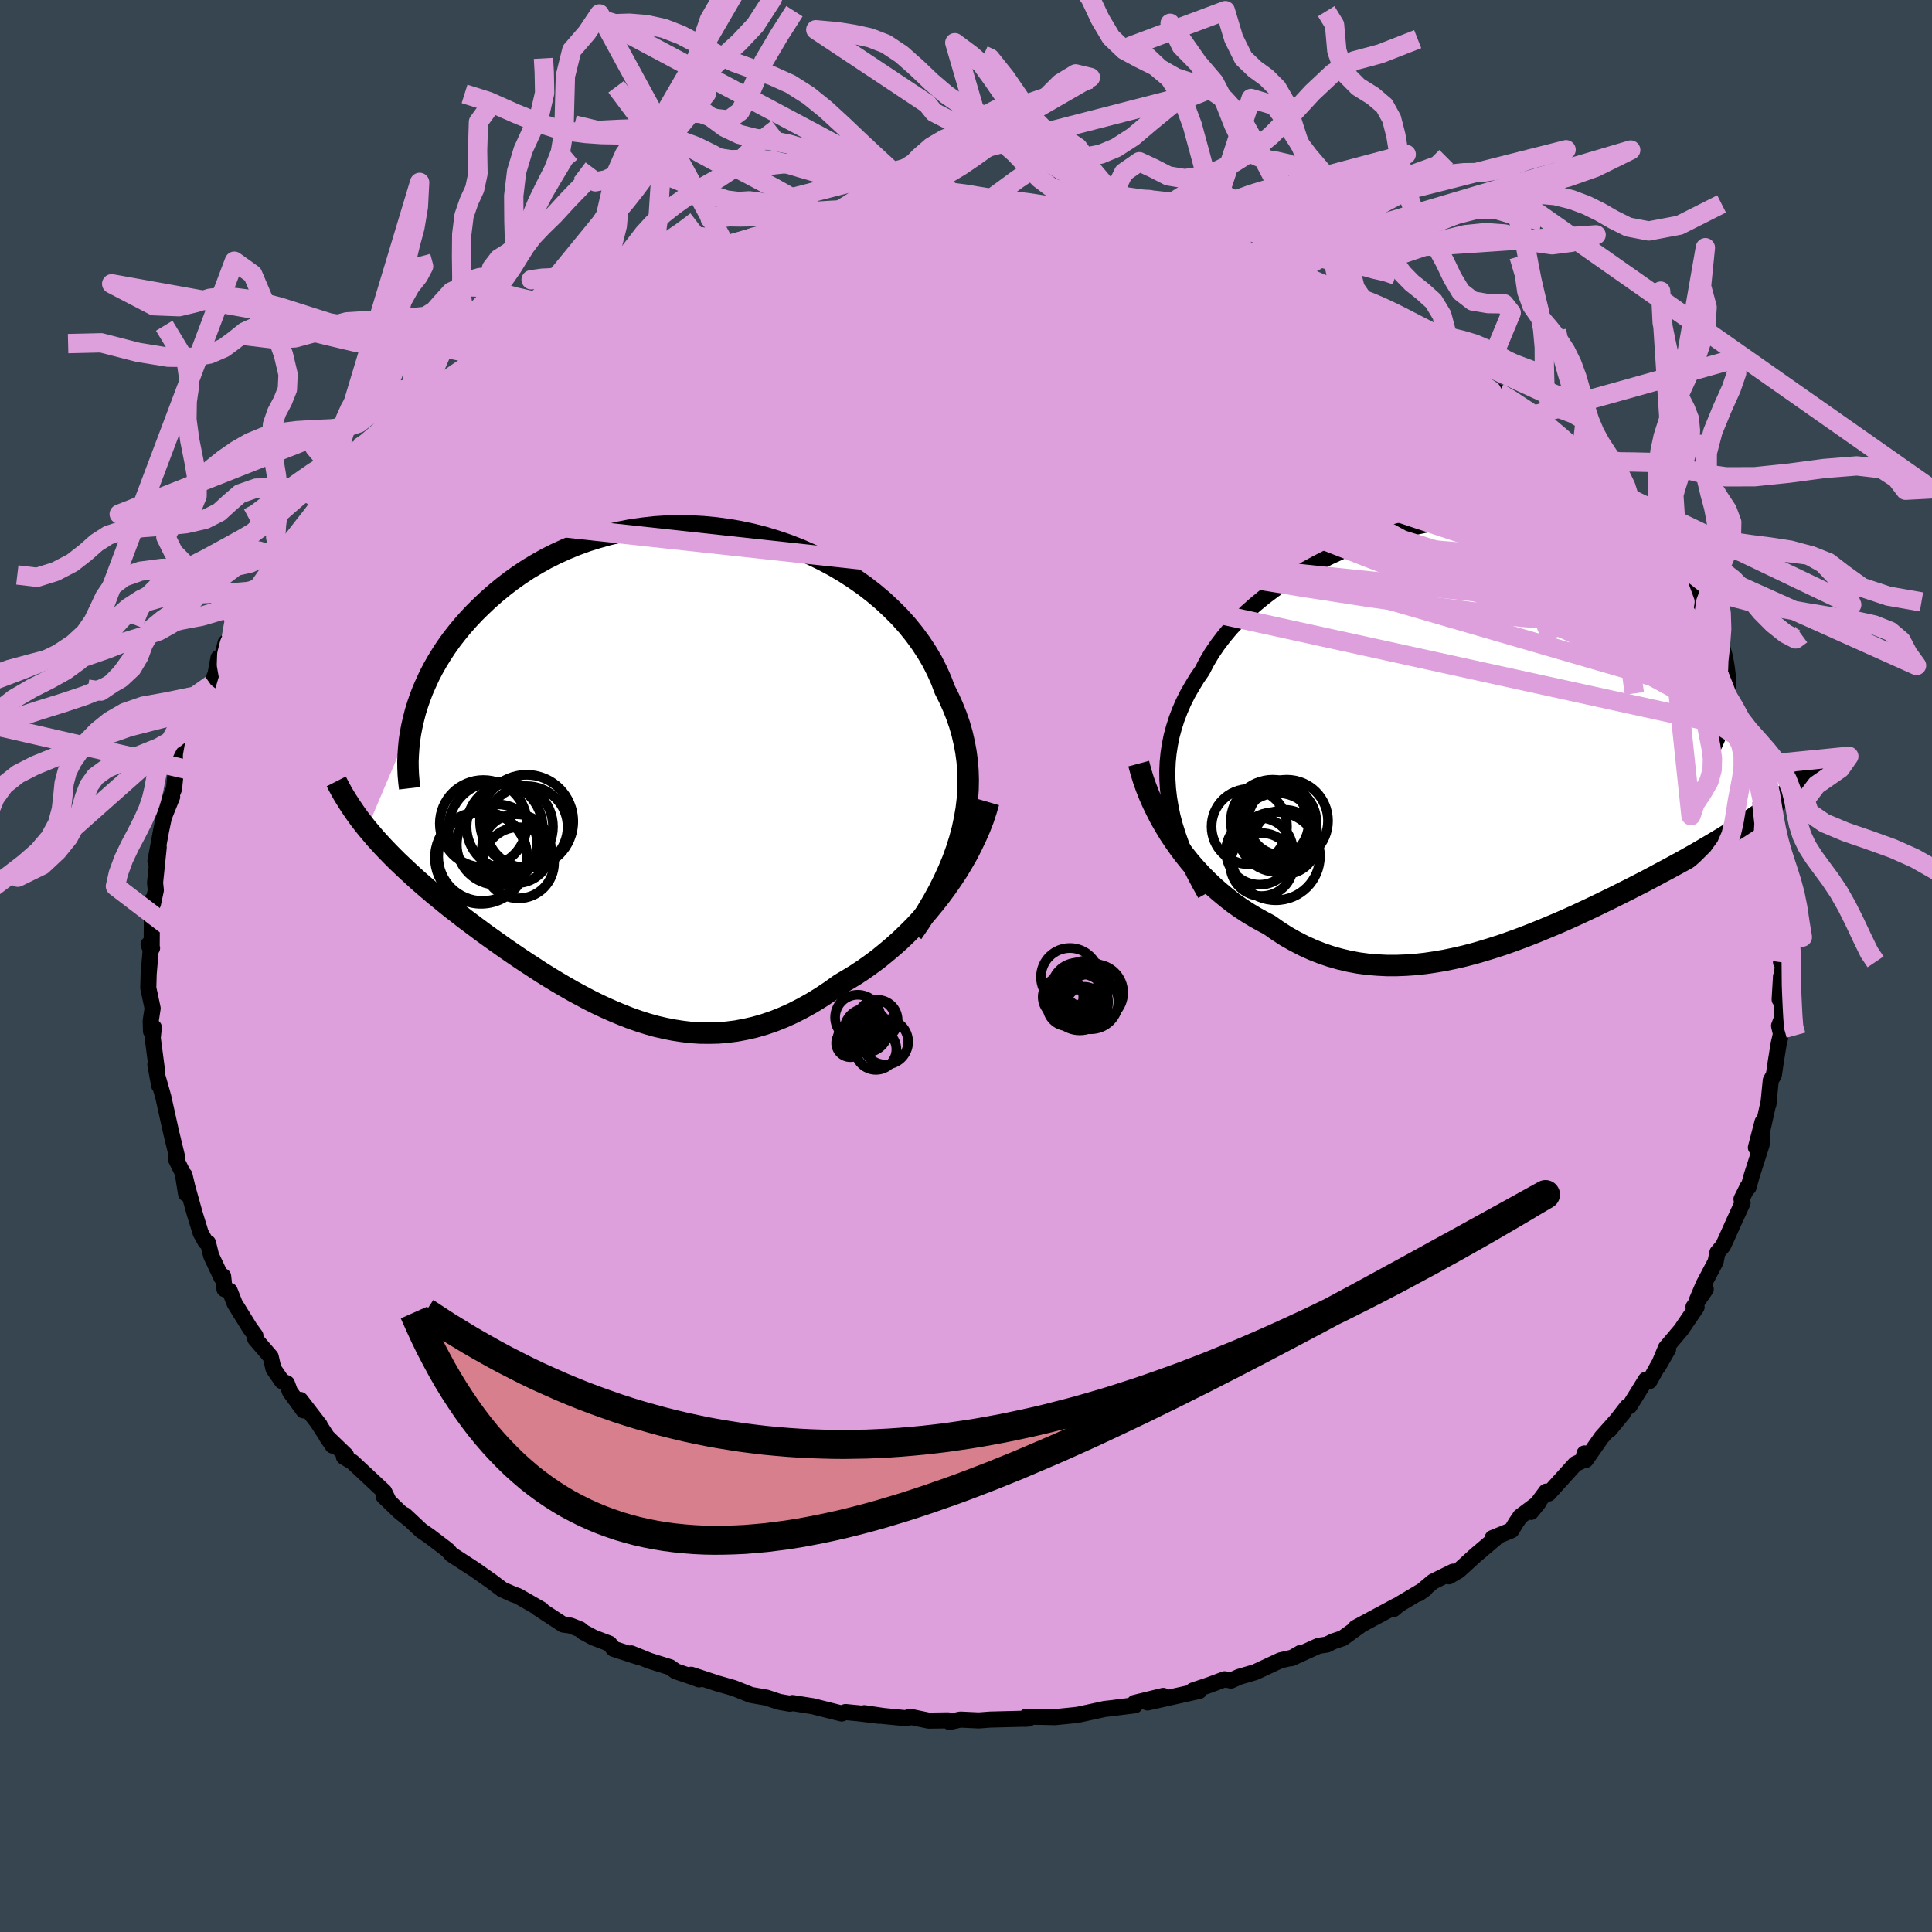 <svg xmlns="http://www.w3.org/2000/svg" width="500" height="500" viewBox="-100 -100 200 200"><defs><clipPath id="c"><path d="m30.83 6.17.22-1.04.18-1.03.12-1.01.07-1.01.02-1-.03-.99-.08-.98-.13-.97-.18-.95-.22-.95-.27-.93-.32-.92-.36-.9-.4-.89-.44-.88-.37-.98-.44-.98-.49-.97-.56-.95-.62-.94-.68-.93-.73-.9-.79-.88-.85-.85-.89-.83-.94-.79-.98-.76-1.03-.72-1.06-.69-1.1-.65-1.13-.6-1.16-.56-1.18-.52-1.21-.47-1.23-.42-1.24-.38-1.25-.32-1.27-.27-1.27-.22-1.27-.17L4-25.15l-1.26-.07-1.26-.02-1.26.03-1.23.08-1.23.14-1.21.17-1.18.23-1.17.27-1.14.32-1.12.35-1.09.4-1.05.43-1.03.47-1 .5-.96.54-.94.56-.89.59-.86.61-.83.64-.79.65-.75.66-.72.68-.69.68-.65.69-.62.7-.58.71-.56.72-.52.73-.48.73-.46.75-.42.74-.39.75-.35.76-.33.75-.29.76-.26.75-.23.75-.19.75-4.8 11.3.41.48.41.49.44.48.44.48.47.49.47.48.49.49.51.48.52.49.53.49.54.49.56.49.57.49.58.49.6.49.61.5.62.5.65.5.65.51.67.5.68.51.7.52.71.51.72.51.73.52.74.51.75.51.77.51.77.5.78.51.79.49.81.49.8.47.82.47.83.45.83.44.84.42.85.4.86.38.86.36.87.34.88.31.88.28.89.25.9.21.91.18.91.14.92.11.92.06.93.01.94-.02.94-.08.95-.12.96-.18.96-.22.97-.28.97-.33.98-.39.98-.44.98-.5.99-.55.98-.6.99-.66.99-.71.8-.47.8-.49.79-.52.79-.56.78-.58.76-.62.76-.64.75-.67.73-.7.72-.72.7-.75.68-.77.66-.8.64-.81.62-.84"/></clipPath><clipPath id="b"><path d="m-32.17 6.82-.11-.94-.06-.94-.01-.93.04-.92.09-.91.14-.9.18-.89.24-.88.28-.88.33-.86.37-.85.42-.84.47-.82.5-.82.55-.8.46-.89.52-.88.59-.87.66-.87.72-.86.79-.84.84-.83.9-.8.96-.79 1.01-.76 1.06-.74 1.1-.71 1.15-.68 1.18-.64 1.22-.62 1.24-.57 1.28-.54 1.29-.49 1.32-.46 1.33-.41 1.34-.37 1.34-.32 1.35-.28 1.35-.23 1.35-.19 1.33-.13 1.33-.1 1.31-.04h1.3l1.27.05 1.25.09 1.22.14 1.2.18 1.16.22 1.13.26 1.1.3 1.06.34 1.02.37.98.41.94.44.9.47.86.5.81.52.78.54.73.56.69.58.64.59.61.61.56.61.53.62.49.62.45.64.41.64.37.66.33.66.3.67.25.67.22.68.19.68.14.68.11.68.08.68.04.68v.67l6.17 10.84-.47.37-.49.38-.5.38-.51.38-.54.38-.54.38-.57.39-.57.38-.6.39-.61.39-.62.39-.64.4-.65.39-.67.4-.68.4-.7.41-.72.41-.73.41-.75.41-.77.42-.79.42-.8.43-.81.43-.84.43-.84.43-.86.43-.88.44-.89.43-.9.44-.91.43-.92.43-.93.42-.95.42-.95.4-.96.4-.97.39-.98.38-.98.36-.99.35-.99.32-1 .31-1 .29-1 .26-1 .23-1.01.21-1 .17-1.01.15-1 .11-1 .07-1 .04h-.99l-.99-.05-.99-.08-.97-.13-.97-.18-.97-.23-.95-.27-.94-.32-.94-.37-.92-.42-.91-.47-.9-.51-.88-.57-.87-.61-.76-.4-.75-.42-.74-.45-.73-.48-.71-.5-.69-.54-.68-.56-.67-.58-.65-.62-.63-.63-.61-.66-.59-.68-.56-.7-.55-.73-.52-.74"/></clipPath><filter id="a"><feTurbulence baseFrequency=".05" numOctaves="3" result="noise" type="noise"/><feDisplacementMap in="SourceGraphic" in2="noise" scale="2"/></filter></defs><rect width="100%" height="100%" x="-100" y="-100" fill="#36454F"/><path fill="plum" stroke="#000" stroke-linejoin="round" stroke-width="1.667" d="m84.56-.07-.33 3.54.14-2.39.14 3.19-.05 1.17-.29.75.2.84-.24 1.01-.3 1.87-.2 1.36-.32.57-.25 2.5.05-.36-.64 2.86-.7 1.95.69-2.65-.09 2.33-1.02 3.19-.35 1.26-.07-.09-.65 1.3.11.39-.92 2.01-.87 1.94-.23.49-.58.69-.19.96-1.24 2.35-.67 1.57.89-1.07-1.27 1.84.32.01-1.6 2.35-1.57 1.86-.81 1.94 1.03-1.8-.9 1.47-1.03 1.84-.37-.14-1.71 2.75-.22.04-1.85 2.39 1.4-1.7-2.21 2.48-1.64 2.35-.12-.68-.17.72-.78.37-2.77 3.06-.25-.2-1.56 2.1.75-.93-1.87 1.4-.42.62-.5.82-1.94.79.31.02-2.1 1.78L51 62.59l-1.01.59.43-.48-2.07 1.02-1.47 1.23.65-.47-2.73 1.63-.54.46.32-.35-4.24 2.28.46-.22-1.81 1.31-.96.32-.68.34-.84.12-2.83 1.29.97-.56-.78.48-1.32.3-2.61 1.22-1.67.49-.84.38-.66-.13-1.6.6-1.67.56.65.04-5.36 1.2 1.63-.68-2.96.72.03.25-2.03.25-.19.03-.91.1-2.7.59-.47.06-2 .2-1.22-.03-1.71-.02-.19.22.4-.02-3.95.1-1.21.09-1.9-.09-1.11.25-.17-.17-2 .03-1.97-.41-.26.17-2.46-.24-1.97-.29 1.56.27-2.16-.26-1.34-.13-.41.15-2.98-.75-2.1-.33-.26.07-1.14-.2-1.29-.43-1.61-.28-1.78-.71-1.75-.5-2.66-.88.82.48-.62-.23-1.8-.61-.59-.42-2.14-.67-1.88-.76.77.37-2.59-.84-.43-.54-1.65-.63-1.04-.56-.35-.29-.99-.39-.77-.11-2.64-1.73.42.19-2.45-1.41-.51-.18-1.12-.5-1.1-.83-1.73-1.22-2.42-1.57-.36-.42-.3-.24-1.63-1.24-.83-.57-1.72-1.61.59.55-1.15-.92-1.63-1.58.47.38-.42-.87-3.28-3.06-.88-.53.22-.16-2.03-1.96.65.96-1.57-2.42.23.3-2.01-2.61.33 1.08-1.4-1.92-.32-.87-.52-.24-.87-1.27-.29-1.25-1.6-1.85.02-.33-.58-.8-1.56-2.52-.52-1.32-.54-.18-.14-1.33-.17.14-1.07-2.27-.33-1.33-.25-.11-.5-.9-.62-2.01-.76-2.72-.3-1.27.16 1.92-.35-2.16-.71-1.44.12-.26-.58-2.39-.27-1.21-.57-2.57-.52-1.84.1.68-.4-2.19.16.54-.43-3.28.11-1.1-.29.4-.03-1.07.2-1.3-.45-2.11.04-1.45.21-2.48-.22-.58.36.39-.04-.15.03-4.48.02-.35.09.36.29-1.38-.08-.77.38-3.68-.34 1.46.59-3.2.29-1.38.85-2.1-.45.8.64-1.6.16-1.52.27-.33.08-.78.44-2.1 1.12-2.14-.01.16.08-.41.68-2.37 1.01-1.29.47-1.12.31-1.68.28.26.45-1.82.59-.53 1.3-2.5-.19-.31.85-1.06.75-1.28v.53l.05-.47 2.97-4.28-.81 1.08 1.17-1.44-.18.17 2.15-2.63.47-.63 1.37-2.01-.35.74 1.69-2.52.96-.4-.03-.05 1.64-2.04 1.13-.81-.3.05.99-.98.57-.59 2.72-2.19-1.5 1.12 4.58-3.57-.98.78.19-.35 2.88-2.01 1.63-1.16-.06.01 1.68-1.02-.06.3 2.17-1.49.82-.67 1.3-.6.62-.13 1.14-1.02 1.8-1.03-1.79.97 3.02-1.56 1.21-.71 1.32-.35 2.7-1.32-.25-.12 1.2.06.08-.34 1.05-.45 3.12-1.28 1.04.23.69-.64.75-.05 1.29-.48 3.12-.69-1.01.22 2.25-.79.26-.14.46-.03 3.19-.65 1.78-.16 1.58-.45 1.3-.06.15-.15 2.46-.02.46-.06 1.48-.31 1.69-.15 1.54-.03 1.28.01-.41-.32 2.97-.07 2.12.15.34.07-.16-.01 2 .03 2.85.23 2.71.22-2.93-.29 4.07.22.81.14-.73.08 1.66.04 2.02.5 1.68.3 1.08.13.62.05 3.4.62 1.22.44 1.62.15 1.17.27-.08.38 3.03.77.37-.14 1.18.74.1.08 1.06.12 2.07.86 2.45.83 2.13.75-1.92-.38 1.38.47.89.42.63.24 3.98 1.97-1.36-.37 1.47.77.3-.13 3.53 1.66-1.2-.37 2.88 1.73 1.6 1.03.34.14 1.51.89.79.38 1.03.95.16.68 2.23 1.2 1.31.9.51.97.73.59.43.39 1.78 1.61 1.75 1.35.13.28 1.25.77 1.16 1.68.14.29.73.58.24.32.8 1.16.79.55.6.96 1.8 2 .62 1.03 1.33 1.51-.25-.2 1.44 2.22-.31-.11 1.63 2.23.26.99.26.54.24.25 1.04 1.54 1.86 3.38.04-.05.65 1.84-.36-1.09 1.18 3.17-.54-.98 1.34 2.63v.82l.71.67.53 1.37.63 2.49.07-.07.51 1.63.06.39.04 1.67.07-.02.88 3.39-.08.14.45 1.95-.1.02.01.63.52 3.17-.02-.42.16 1.32.37 2.91-.25 1.06.41 2.11-.33.41.19.32-.33 3.54" filter="url(#a)"/><path fill="#fff" d="m-32.17 6.82-.11-.94-.06-.94-.01-.93.04-.92.09-.91.14-.9.18-.89.24-.88.28-.88.33-.86.37-.85.42-.84.47-.82.5-.82.55-.8.46-.89.52-.88.59-.87.66-.87.72-.86.79-.84.84-.83.9-.8.96-.79 1.01-.76 1.06-.74 1.1-.71 1.15-.68 1.18-.64 1.22-.62 1.24-.57 1.28-.54 1.29-.49 1.32-.46 1.33-.41 1.34-.37 1.34-.32 1.35-.28 1.35-.23 1.35-.19 1.33-.13 1.33-.1 1.31-.04h1.3l1.27.05 1.25.09 1.22.14 1.2.18 1.16.22 1.13.26 1.1.3 1.06.34 1.02.37.98.41.94.44.9.47.86.5.81.52.78.54.73.56.69.58.64.59.61.61.56.61.53.62.49.62.45.64.41.64.37.66.33.66.3.67.25.67.22.68.19.68.14.68.11.68.08.68.04.68v.67l6.17 10.84-.47.37-.49.38-.5.38-.51.38-.54.38-.54.38-.57.39-.57.38-.6.39-.61.39-.62.39-.64.4-.65.39-.67.4-.68.4-.7.41-.72.41-.73.41-.75.41-.77.42-.79.42-.8.43-.81.43-.84.43-.84.43-.86.43-.88.44-.89.43-.9.44-.91.43-.92.43-.93.42-.95.42-.95.4-.96.4-.97.39-.98.38-.98.36-.99.35-.99.32-1 .31-1 .29-1 .26-1 .23-1.01.21-1 .17-1.01.15-1 .11-1 .07-1 .04h-.99l-.99-.05-.99-.08-.97-.13-.97-.18-.97-.23-.95-.27-.94-.32-.94-.37-.92-.42-.91-.47-.9-.51-.88-.57-.87-.61-.76-.4-.75-.42-.74-.45-.73-.48-.71-.5-.69-.54-.68-.56-.67-.58-.65-.62-.63-.63-.61-.66-.59-.68-.56-.7-.55-.73-.52-.74" filter="url(#a)" transform="translate(53.19 -24.21)"/><path fill="#fff" d="m30.83 6.17.22-1.04.18-1.03.12-1.01.07-1.01.02-1-.03-.99-.08-.98-.13-.97-.18-.95-.22-.95-.27-.93-.32-.92-.36-.9-.4-.89-.44-.88-.37-.98-.44-.98-.49-.97-.56-.95-.62-.94-.68-.93-.73-.9-.79-.88-.85-.85-.89-.83-.94-.79-.98-.76-1.03-.72-1.06-.69-1.1-.65-1.13-.6-1.16-.56-1.18-.52-1.21-.47-1.23-.42-1.24-.38-1.25-.32-1.27-.27-1.27-.22-1.27-.17L4-25.15l-1.26-.07-1.26-.02-1.26.03-1.23.08-1.23.14-1.21.17-1.18.23-1.17.27-1.14.32-1.12.35-1.09.4-1.05.43-1.03.47-1 .5-.96.54-.94.56-.89.59-.86.61-.83.64-.79.65-.75.66-.72.68-.69.68-.65.69-.62.7-.58.71-.56.72-.52.73-.48.73-.46.75-.42.74-.39.75-.35.76-.33.75-.29.76-.26.75-.23.75-.19.75-4.8 11.3.41.48.41.49.44.48.44.48.47.49.47.48.49.49.51.48.52.49.53.49.54.49.56.49.57.49.58.49.6.49.61.5.62.5.65.5.65.51.67.5.68.51.7.52.71.51.72.51.73.52.74.51.75.51.77.51.77.5.78.51.79.49.81.49.8.47.82.47.83.45.83.44.84.42.85.4.86.38.86.36.87.34.88.31.88.28.89.25.9.21.91.18.91.14.92.11.92.06.93.01.94-.02.94-.08.95-.12.96-.18.96-.22.97-.28.97-.33.98-.39.98-.44.98-.5.99-.55.98-.6.99-.66.99-.71.8-.47.8-.49.79-.52.79-.56.78-.58.76-.62.76-.64.75-.67.73-.7.72-.72.7-.75.68-.77.66-.8.64-.81.62-.84" filter="url(#a)" transform="translate(-31.21 -20.33)"/><g fill="none" stroke="#000" transform="translate(53.19 -24.21)"><path stroke-linejoin="round" stroke-width="1.667" d="m-28.42 16.76-.58-1.04-.54-1.02-.5-1.02-.45-1-.4-1-.35-.99-.31-.98-.26-.97-.2-.96-.16-.96-.11-.94-.06-.94-.01-.93.04-.92.09-.91.14-.9.18-.89.24-.88.28-.88.33-.86.37-.85.42-.84.47-.82.5-.82.55-.8.46-.89.52-.88.59-.87.66-.87.72-.86.79-.84.84-.83.9-.8.96-.79 1.01-.76 1.06-.74 1.1-.71 1.15-.68 1.18-.64 1.22-.62 1.24-.57 1.28-.54 1.29-.49 1.32-.46 1.33-.41 1.34-.37 1.34-.32 1.35-.28 1.35-.23 1.35-.19 1.33-.13 1.33-.1 1.31-.04h1.3l1.27.05 1.25.09 1.22.14 1.2.18 1.16.22 1.13.26 1.1.3 1.06.34 1.02.37.98.41.94.44.9.47.86.5.81.52.78.54.73.56.69.58.64.59.61.61.56.61.53.62.49.62.45.64.41.64.37.66.33.66.3.67.25.67.22.68.19.68.14.68.11.68.08.68.04.68v.67l-.03.67-.06.67-.1.66-.12.65-.16.65-.19.64-.22.63-.24.63-.27.62-.31.61" filter="url(#a)"/><path stroke-linejoin="round" stroke-width="2.222" d="m-35.31 3.26.22.82.25.82.29.82.32.81.36.82.39.8.41.8.45.78.47.78.5.75.52.74.55.73.56.7.59.68.61.66.63.63.65.62.67.58.68.56.69.54.71.5.73.48.74.45.75.42.76.4.87.61.88.57.9.51.91.47.92.42.94.37.94.32.95.27.97.23.97.18.97.13.99.08.99.05h.99l1-.04 1-.07 1-.11 1.01-.15 1-.17 1.01-.21 1-.23 1-.26 1-.29 1-.31.99-.32.99-.35.98-.36.98-.38.97-.39.96-.4.95-.4.95-.42.93-.42.92-.43.91-.43.9-.44.89-.43.88-.44.86-.43.84-.43.84-.43.81-.43.8-.43.79-.42.77-.42.75-.41.73-.41.72-.41.7-.41.68-.4.67-.4.65-.39.64-.4.62-.39.61-.39.6-.39.57-.38.57-.39.54-.38.54-.38.51-.38.5-.38.49-.38.47-.37.45-.38.44-.38.42-.38.41-.37.39-.38.38-.38.37-.38.34-.38.34-.38.32-.38" filter="url(#a)"/><circle cx="-20.167" cy="11.367" r="3.322" clip-path="url(#b)" filter="url(#a)"/><circle cx="-22.812" cy="12.332" r="3.462" clip-path="url(#b)" filter="url(#a)"/><circle cx="-21.442" cy="9.267" r="4.34" clip-path="url(#b)" filter="url(#a)"/><circle cx="-21.442" cy="9.447" r="3.72" clip-path="url(#b)" filter="url(#a)"/><circle cx="-19.977" cy="9.187" r="4.262" clip-path="url(#b)" filter="url(#a)"/><circle cx="-21.117" cy="12.832" r="4.57" clip-path="url(#b)" filter="url(#a)"/><circle cx="-20.467" cy="9.207" r="3.534" clip-path="url(#b)" filter="url(#a)"/><circle cx="-22.577" cy="13.712" r="3.258" clip-path="url(#b)" filter="url(#a)"/><circle cx="-23.867" cy="9.777" r="3.904" clip-path="url(#b)" filter="url(#a)"/><circle cx="-20.942" cy="10.397" r="4.09" clip-path="url(#b)" filter="url(#a)"/></g><g fill="none" stroke="#000" transform="translate(-31.21 -20.33)"><path stroke-linejoin="round" stroke-width="2.222" d="m25.67 16.92.75-1.1.7-1.11.65-1.09.6-1.09.54-1.08.49-1.07.44-1.06.38-1.06.33-1.05.28-1.04.22-1.04.18-1.03.12-1.01.07-1.01.02-1-.03-.99-.08-.98-.13-.97-.18-.95-.22-.95-.27-.93-.32-.92-.36-.9-.4-.89-.44-.88-.37-.98-.44-.98-.49-.97-.56-.95-.62-.94-.68-.93-.73-.9-.79-.88-.85-.85-.89-.83-.94-.79-.98-.76-1.03-.72-1.06-.69-1.1-.65-1.13-.6-1.16-.56-1.18-.52-1.21-.47-1.23-.42-1.24-.38-1.25-.32-1.27-.27-1.27-.22-1.27-.17L4-25.15l-1.26-.07-1.26-.02-1.26.03-1.23.08-1.23.14-1.21.17-1.18.23-1.17.27-1.14.32-1.12.35-1.09.4-1.05.43-1.03.47-1 .5-.96.54-.94.56-.89.59-.86.61-.83.64-.79.65-.75.66-.72.68-.69.68-.65.69-.62.7-.58.71-.56.72-.52.73-.48.73-.46.75-.42.74-.39.75-.35.76-.33.75-.29.76-.26.75-.23.75-.19.75-.17.74-.14.74-.11.73-.07.73-.05.72-.03.71.01.7.03.7.06.68.08.68" filter="url(#a)"/><path stroke-linejoin="round" stroke-width="2.222" d="m33.56 3.37-.26.89-.3.91-.35.9-.4.91-.43.9-.46.9-.51.89-.53.88-.57.86-.59.85-.62.84-.64.81-.66.8-.68.77-.7.75-.72.72-.73.7-.75.67-.76.64-.76.62-.78.58-.79.56-.79.52-.8.49-.8.47-.99.71-.99.66-.98.6-.99.55-.98.5-.98.44-.98.39-.97.33-.97.28-.96.22-.96.18-.95.12-.94.08-.94.02-.93-.01-.92-.06-.92-.11-.91-.14-.91-.18-.9-.21-.89-.25-.88-.28-.88-.31-.87-.34-.86-.36-.86-.38-.85-.4-.84-.42-.83-.44-.83-.45-.82-.47-.8-.47-.81-.49-.79-.49-.78-.51-.77-.5-.77-.51-.75-.51-.74-.51-.73-.52-.72-.51-.71-.51-.7-.52-.68-.51-.67-.5-.65-.51-.65-.5-.62-.5-.61-.5-.6-.49-.58-.49-.57-.49-.56-.49-.54-.49-.53-.49-.52-.49-.51-.48-.49-.49-.47-.48-.47-.49-.44-.48-.44-.48-.41-.49-.41-.48-.38-.48-.38-.49-.35-.48-.34-.49-.33-.49-.31-.49-.3-.48-.28-.49-.27-.5-.25-.49" filter="url(#a)"/><circle cx="-17.338" cy="7.761" r="4.166" clip-path="url(#c)" filter="url(#a)"/><circle cx="-17.478" cy="6.131" r="4.884" clip-path="url(#c)" filter="url(#a)"/><circle cx="-14.253" cy="5.936" r="4.224" clip-path="url(#c)" filter="url(#a)"/><circle cx="-18.753" cy="5.586" r="4.508" clip-path="url(#c)" filter="url(#a)"/><circle cx="-15.108" cy="9.646" r="3.678" clip-path="url(#c)" filter="url(#a)"/><circle cx="-18.828" cy="8.996" r="4.6" clip-path="url(#c)" filter="url(#a)"/><circle cx="-18.993" cy="9.121" r="4.772" clip-path="url(#c)" filter="url(#a)"/><circle cx="-16.018" cy="5.911" r="4.474" clip-path="url(#c)" filter="url(#a)"/><circle cx="-14.273" cy="5.366" r="4.826" clip-path="url(#c)" filter="url(#a)"/><circle cx="-15.328" cy="8.191" r="3.566" clip-path="url(#c)" filter="url(#a)"/></g><g fill="none" stroke="plum" stroke-linejoin="round" stroke-width="2"><path d="m27.92-73.99.85.49.8.34 1.01.36 1.05.38.83.34.4.24-.06.11-.45.01-.77-.06-1.08-.13-1.43-.23-1.84-.36-2.3-.51-2.8-.66-3.31-.8-3.92-.96-4.92-1.17m51.68 23.08.16.37-.21.47-.92.3-1.74.02-2.56-.26-3.35-.49-4.15-.67-4.99-.85-5.87-1.03-6.83-1.26-7.87-1.57-9.03-1.91L4-62.66l-11.6-2.57-12.69-2.9m3.06-8.44 1.43-.16.88-.04.35.14-.13.34-.6.54-1.13.76-1.72 1-2.39 1.27-3.13 1.57-3.96 1.89-4.83 2.26-5.74 2.65-6.7 3.09-7.73 3.51m12.93-11.29 1.34-.64 1.58-.65 1.54-.61 1.43-.52 1.4-.48 1.46-.48 1.54-.51 1.58-.5 1.54-.48 1.42-.44 1.25-.39 1.04-.33.79-.27.53-.19.27-.12.04-.04-.16.05-.4.14-.76.24-1.29.37-1.87.48" filter="url(#a)"/><path d="m-25.5-74.49 2.14-.35 1.87-.06 2.32.08 2.93.21 3.56.32 4.11.43 4.51.53 4.77.63 4.92.72 5.02.79 5.14.85 5.27.89 5.37.92 5.43.98 5.41 1.03 5.3 1.05m-91.35 1.96 1.64-1.13 1.17-.75.93-.55.74-.43.55-.31.38-.19.23-.06.08.07-.1.25-.37.45-.72.7-1.13.97-1.56 1.26-1.96 1.53-2.37 1.83-2.81 2.15-3.32 2.5-4.04 3.01" filter="url(#a)"/><path d="m6.2-77.87 1.21.08.53.02.57.06.49.1.3.14.13.17-.09.19-.39.21-.78.23-1.26.24-1.81.26-2.4.27-3.03.28-3.67.27-4.36.28-5.13.3-6.14.34m35.12-2.23.94.15 1.02.25.87.34.44.36-.14.38-.73.4-1.33.42-1.92.45-2.52.46-3.14.47-3.78.52-4.44.57-5.19.68-6.01.76-6.91.81-7.73.76-8.36.64m5.21-5.08.85-.46 1.31-.39 1.63-.4 1.74-.41 1.71-.4 1.67-.39 1.65-.36 1.65-.33 1.6-.3 1.44-.26 1.14-.2.74-.13.29-.06h-.14l-.56.04-.93.08" filter="url(#a)"/><path d="m-12.42-77.39 1.88-.03 1.65-.07 1.77-.07 1.89-.04 1.97-.01 2.01.02 2.05.04 2.04.07 2 .1 1.9.1 1.76.11 1.6.09 1.36.08 1.04.04h.67l.29-.02-.11-.07-.56-.11-1.09-.19m57.6 32.42.32.93-.49.69-1.37.47-2.25.31-3.14.16-4.07-.04-5.04-.27-6.02-.49-7.01-.69-8.02-.87-9.09-1.08-10.28-1.32-11.52-1.61-12.76-1.91-13.92-2.21-15.27-2.3m25.18-21.57 1.24-.28.82-.08.51.06.25.16-.07.26-.43.38-.88.52-1.43.69-2.02.87-2.67 1.09-3.34 1.31-4.06 1.54-4.84 1.75-5.64 1.95-6.44 2.19" filter="url(#a)"/><path d="m-4.79-77.96.8-.05.69-.05.62.07.23.19-.3.3-.79.39-1.27.5-1.82.61-2.56.74-3.44.9-4.4 1.09-5.29 1.27-6.06 1.39-6.67 1.44m-5.88.72-.12.15 1.49-.59 2.05-.75 2.22-.75 2.24-.69 2.24-.62 2.27-.58 2.36-.57 2.47-.58 2.52-.59 2.48-.57 2.36-.55 2.21-.52 2.05-.49 1.86-.46 1.62-.41 1.28-.36.96-.27.84-.17m6.7-.37.51.11 1.3.23 2.05.36 2.4.45 2.48.53 2.48.58 2.49.63 2.54.68 2.62.73 2.69.76 2.74.77 2.72.77 2.61.71 2.42.64 2.18.55 1.87.46 1.49.4 1.08.35" filter="url(#a)"/><path d="m21.81-75.42 1.09.2.38.29-.16.37-.74.39-1.45.4-2.22.4-2.95.43-3.66.47-4.43.53-5.38.58-6.55.64-7.86.7-9.12.75-9.97.72m88.18 11.09.35.52-.14.57-.75.57-1.56.42-2.48.21-3.47-.02-4.48-.24-5.54-.46-6.64-.65-7.74-.83-8.8-.98-9.82-1.14-10.83-1.32-11.94-1.51-13.21-1.72" filter="url(#a)"/><path d="m1.17-78.19.46.09 1.19.2 1.85.3 2.11.38 2.15.44 2.12.5 2.11.55 2.15.59 2.24.65 2.33.68 2.41.71 2.45.71 2.47.71 2.42.69 2.33.66 2.19.64 1.99.58 1.73.52 1.44.42 1.13.3.81.17.48.05.12-.02" filter="url(#a)"/><path d="m34.99-70.99 1.09.42.89.45.73.49.45.45.07.36-.27.27-.59.21-.92.18-1.28.14-1.72.07-2.21-.01-2.78-.13-3.4-.25L21-68.7l-4.71-.46-5.33-.56-5.88-.67-6.42-.8-7.02-.97-7.79-1.15m43.7-.54.54.1.68.27.8.31.93.33.93.34.69.29.28.17-.22.04-.68-.09-1.09-.19-1.49-.28-1.93-.4-2.48-.58-3.05-.78-3.48-.96-3.71-1.11" filter="url(#a)"/><path d="m37.89-69.86 2 1.19.19.58-.49.48-.95.55-1.48.65-2.11.72-2.84.77-3.64.77-4.51.77-5.43.77-6.39.8-7.33.85-8.27.9-9.24.96-10.29 1.02-11.41 1.06-12.58 1.12" filter="url(#a)"/><path d="m74.52-36.47.9 1.65.3 1.2-.46.46-1.16-.16-1.78-.65L69.97-35l-2.91-1.41-3.49-1.81-4.15-2.23-4.86-2.71-5.64-3.22-6.47-3.78-7.28-4.37-8.05-5-8.92-5.64-10.18-6.25" filter="url(#a)"/><path d="m41.98-67.49.64.33.2.68-.65.8-1.53.86-2.5.88-3.53.88-4.62.89-5.71.94-6.84 1.01-7.95 1.12-9.08 1.18-10.24 1.2-11.42 1.18-12.68 1.16-14.12 1.33" filter="url(#a)"/><path d="m61.66-53.52.43.44.63.66.47.58.22.39-.02.17h-.25l-.46-.14-.68-.27-.94-.45-1.25-.68-1.66-.99-2.13-1.36-2.6-1.76-3.03-2.14-3.38-2.5-3.83-2.91-4.68-3.46m-65.29-6.07 1.48-.45 1.25-.34.83-.24.54-.14.36-.05.19.07-.05.2-.41.35-.88.53-1.46.71-2.07.93-2.72 1.15-3.41 1.38-4.16 1.64-5.08 2.04" filter="url(#a)"/><path d="m-33.44-71.82 1.58-.6 1.83-.59 1.65-.48 1.53-.41 1.49-.4 1.5-.4 1.45-.38 1.37-.36 1.28-.33 1.19-.3 1.1-.27.98-.22.78-.16.48-.1.09-.01-.32.08-.71.16-1.02.24-1.28.31-1.57.38-2.06.48m75.02 14.65 1.48.98.36.73-.52.51-1.24.36-1.88.24-2.55.14-3.33-.02-4.19-.2-5.11-.4-6.04-.63-6.99-.86-7.95-1.08-8.99-1.27-10.12-1.37-11.33-1.44-12.7-1.43m14.31-10.91 1.18-.02 1.48.1 1.86.19 2.17.29 2.42.36 2.62.44 2.79.53 2.93.62 3.07.71 3.2.79 3.29.88 3.38.93 3.42.98 3.45.99 3.43.99 3.36.97 3.26.94 3.13.91 3.04.89 2.93.86 2.8.8 2.59.69 2.34.58" filter="url(#a)"/><path d="m-39.7-69.04 1.33-.64 1.54-.65 1.48-.59 1.36-.51 1.31-.46 1.37-.47 1.45-.48 1.48-.49 1.45-.46 1.33-.42 1.17-.37.99-.31.79-.26.59-.2.38-.13.2-.06v.02l-.24.11-.53.19-.89.29-1.29.38-1.75.48-2.43.66m7.47-2.34.58-.15 1.37-.23 1.8-.29 1.87-.29 1.76-.25 1.6-.21 1.47-.17 1.36-.15 1.26-.13 1.14-.13.99-.1.8-.08.59-.05.33-.02.06.02-.26.06-.59.1-.93.12-1.26.15-1.62.17-2.1.22-2.8.28m79.83 28.44.71.68.71.9.6.89.34.69.01.43-.31.17-.63-.08-.93-.31-1.25-.57-1.6-.86-2-1.17-2.41-1.48-2.81-1.79-3.22-2.13-3.66-2.53-4.17-2.98-4.75-3.48-5.33-3.97-5.79-4.42" filter="url(#a)"/><path d="m-37.17-70.1 1.93-.81 1.57-.29 1.86-.1 2.36-.09 2.89-.08 3.31-.04 3.62.02 3.85.09 4.04.14 4.22.19 4.36.23 4.48.26 4.59.3 4.68.34 4.74.34 4.77.34 4.72.3 4.57.27 4.34.27 4.06.32m34.34 27.62 1.06 1.62.48.94.26.62.19.55.09.47-.1.28-.39-.05-.72-.43-1.07-.82-1.4-1.19-1.74-1.56-2.1-1.94-2.49-2.35-2.92-2.81-3.38-3.28-3.82-3.75-4.2-4.22-4.3-4.64m-67.96-12.14.12-.06 1.19-.24 1.76-.25 2.22-.23 2.58-.22 2.75-.2 2.77-.16 2.69-.13 2.57-.11 2.43-.08 2.27-.09 2.08-.09 1.88-.09 1.59-.1 1.25-.11.9-.13.81-.09m11.11 1.7 1.28.35 1.28.31 1.24.35 1.23.38 1.17.38 1.07.35.96.32.87.3.79.28.68.25.47.19.19.11-.16.01-.52-.1-.86-.18-1.24-.28-1.64-.38-2.09-.51-2.56-.65-3-.8-3.54-.99" filter="url(#a)"/><path d="m71-42.59.67 1.42-.15.84-.77.56-1.42.29-2.05.04-2.66-.14-3.32-.31-4.03-.54-4.81-.84-5.64-1.21-6.46-1.57-7.29-1.89-8.17-2.16-9.08-2.41L5.8-53.18l-10.94-2.95-11.72-3.34-12.38-3.82m-4.28-8.19.72-.37 1.76-.42 2.27-.33 2.47-.19 2.64-.09 2.83-.01 3.05.05 3.23.09 3.39.13 3.54.16 3.7.21 3.86.23 3.99.26 4.06.28 4.05.31 3.95.31 3.8.31 3.65.29 3.52.29 3.41.31 3.4.37 3.62.53m-2.61-2.6 1.03.45.5.33.78.44 1.12.58 1.32.68 1.3.68 1.18.61.98.5.78.38.56.27.29.16-.02.02-.37-.15-.78-.39-1.35-.74-2.15-1.17m-52.52-8.53.78-.11 1.27-.1 1.33-.12 1.32-.13 1.25-.12 1.13-.1.96-.07.78-.04h.56l.3.04.01.08-.32.11-.68.16-1.11.2-1.65.24-2.25.3-2.84.34-3.28.39-3.72.47" filter="url(#a)"/><path d="m41.87-67.89-.58-.06.06.21.12.33-.14.37-.58.37-1.13.31-1.75.2-2.42.08-3.11-.06-3.82-.19-4.54-.3-5.29-.4-6.07-.52-6.9-.66-7.76-.86-8.71-1.06-9.91-1.18" filter="url(#a)"/><path d="m72.13-40.48 1.03 1.62.36.9.09.59-.05.52-.2.47-.45.29-.79.03-1.17-.29-1.55-.61-1.95-.89-2.32-1.16-2.7-1.41-3.08-1.69-3.48-1.97-3.9-2.29L47.66-49l-4.74-3-5.16-3.38-5.6-3.76-6.05-4.12-6.55-4.49-7.35-4.9M-.95-78.34l1.58.17 1.35.25 1.73.35 2.2.44 2.47.52 2.57.58 2.58.64 2.58.67 2.6.71 2.64.73 2.69.77 2.73.77 2.71.77 2.62.73 2.43.67 2.18.56 1.86.45 1.49.34 1.02.27" filter="url(#a)"/><path d="m64.2-50.79.15.3.02.29-.21.28-.46.27-.73.23-1.07.16-1.47.04-1.94-.16-2.49-.39-3.05-.64-3.63-.9-4.23-1.16-4.82-1.42-5.46-1.69-6.13-1.96-6.86-2.21-7.6-2.45-8.3-2.72-8.93-3.04-9.59-3.41m-21.87-.05.45-.06 1.41-.09 2.22-.19 2.93-.25 3.47-.25 3.84-.19 4.1-.13 4.35-.06 4.57-.04 4.73-.02h4.85l4.95.03 5.11.09 5.32.17 5.44.2 5.09.13" filter="url(#a)"/><path d="m36.37-70.52.91.44 1.08.57.88.55.56.44.31.35.11.3-.09.29-.33.26-.64.21-1.02.13-1.43.03-1.87-.09-2.34-.19-2.8-.29-3.27-.4-3.75-.51-4.25-.64-4.83-.78-5.47-.92-6.21-1.05-7.01-1.16-7.78-1.3m-15.36.96.91-.46 1.52-.38 1.98-.4 2.2-.41 2.29-.41 2.35-.39 2.44-.37 2.51-.36 2.5-.34 2.33-.33 2-.3 1.65-.25 1.38-.21 1.07-.19" filter="url(#a)"/><path d="m49.43-63.43 1.05.67.48.5.05.43-.33.34-.76.21-1.27.03-1.88-.19-2.52-.4-3.17-.62-3.84-.83-4.55-1.08-5.37-1.36-6.25-1.64-7.15-1.96-8.07-2.29-8.97-2.66m24.93-1.14 1.41.23 1.3.41 1.4.5 1.48.56 1.48.56 1.49.58 1.52.6 1.55.61 1.54.61 1.44.58 1.23.51 1 .42.76.32.57.26.4.18.22.11-.02-.01-.35-.19-.74-.38-1.12-.56-1.47-.67" filter="url(#a)"/><path d="m1.17-78.19.48.11 1.25.24 1.93.38 2.24.48 2.31.57 2.32.65 2.36.73 2.45.82 2.58.91 2.71.97 2.83 1.01 2.9 1.04 2.93 1.04 2.89 1.01 2.81.99 2.69.95 2.53.9 2.32.84 2.08.74 1.81.62 1.54.48 1.37.35m9.41 7.49 1.05.96.35.72-.12.66-.6.59-1.09.49-1.56.4-2.02.36-2.44.35-2.87.37-3.33.38-3.85.36-4.4.32-5.02.25-5.64.16-6.3.08h-6.94l-7.6-.07-8.25-.16-8.88-.25-9.47-.37-10.03-.48-10.64-.59-11.47-.56" filter="url(#a)"/><path d="m72.13-40.48.88 1.61-.07.9-.66.61-1.08.55-1.55.53-2.08.4-2.7.18-3.36-.08-4.02-.32-4.68-.53-5.31-.69-5.96-.86-6.61-1.02-7.29-1.2-8-1.37-8.76-1.56-9.54-1.75-10.33-1.97-11.09-2.19-11.88-2.38-12.67-2.55m107.67 1.7.46 1.06-.5.43-1.3.11-2.06-.05-2.81-.18-3.61-.29-4.48-.43-5.41-.62-6.41-.89-7.47-1.22-8.6-1.57L11.03-58-.09-60.14l-12.51-2.34L-26.65-65m84.35 8.13.72.69.8.87.47.72.04.52-.41.33-.87.15-1.31-.04-1.75-.21-2.17-.35-2.59-.48-3.01-.59-3.45-.71-3.95-.86-4.52-1.04-5.16-1.27-5.85-1.51-6.57-1.74-7.22-1.98-7.8-2.23-8.27-2.49-8.69-2.8m-9.53-3.07 1.44-.5.81-.19.71-.04.59.08.26.24-.26.43-.86.66-1.52.92-2.15 1.19-2.8 1.47-3.47 1.75-4.2 2.07-5.03 2.42-5.96 2.82-6.93 3.24m40.34-18.99 1.72-.04 1.16-.06.96-.04.8.01.57.09.33.17.08.27-.2.37-.5.48-.84.6-1.17.72-1.55.83-1.94.97-2.42 1.11-2.92 1.26-3.47 1.43-4.01 1.59-4.53 1.79-5.08 1.98-5.62 2.21-6.19 2.42-6.8 2.61" filter="url(#a)"/><path d="m49.09-63.57.49.32.39.47.04.5-.35.52-.75.5-1.18.46-1.68.38-2.24.29-2.81.19-3.36.1H33.7l-4.56-.1-5.24-.2-6.01-.31-6.79-.43-7.55-.56-8.26-.71-8.9-.86-9.57-.95-10.32-1.02" filter="url(#a)"/><path d="M78.93-27.68-.68-50.79-20.7-62.51l-3.91-4.8-.03-1.18 4.19.25 9.65.9L2.67-66l13.11 1.23 8.16.32.47-1.03-6.68-1.84-10.24-1.5-8.77-.35-3.37.44 2.02.08 2.84-.55 3.39.4 38.27.91" filter="url(#a)"/><path d="m-33.52-71.48 20.26-.57-.84.57 6.44.65 12.72 1.58 12.39 2.19 8.2 2.14 3.5 1.98-.52 1.84-4.1 1.23-7-.2-7.93-1.99-5.78-3.09-1.22-2.77 2.91-1.31 2.82.07-3.73.29-13.79-.63-15.44-1.8 7.4-5.27" filter="url(#a)"/><path d="m-63.89-51.05 6.01-.92 18.53-5.47 16.39-5.58 9.42-3.97 4.26-2.5 1.77-1.56.77-.85.25-.12-.09.65-.27 1.36-.56 1.97-1.33 2.47-2.41 2.83-2.46 2.85.12 2.13 5.32.32 10.03-2.43 10.44-4.67 8.14-3.27 14.07 5.75 40.01 25.59" filter="url(#a)"/><path d="m75.56-34.93-5.39-3.48-13.92-9.69-11.36-8.04-7.71-5.01-6.31-2.71-5.63-.97-4.54.3-2.86.78-.67.65 1.2.46.69.24-3.58-.83-8.84-3.28-8.26-5.56 1.33-4.64 11.15-.87" filter="url(#a)"/><path d="M74.02-37.26 20.66-54.91l-2.17-2.89-.9.86-2.13.93 2.18.31 7.04-.37 9.07-.53 8.4.09 6.14.97 2.62 1.26-2.36.46L40-54.96l-14.68-2.81L6.95-61.5l-16.69-3.35-7.84-1.88 5.89-.52L.88-68.47l-23.26-6.71" filter="url(#a)"/><path d="m-58.64-56.49 65.8-.42 13.16.04-4.53-3.11-5.53-2.56-3.29-1.08-1.93-.46-1.83-.53-2.44-.65-3.08-.56-3.09-.44-2.21-.4-.69-.49.76-.53 1.54-.53 1.76-.53 2.09-.55L1-69.65l4.47.22 4.45 1.06 1.66 1.27-2.74-.29-6.19-3.14-25.03-4.65" filter="url(#a)"/><path d="m-20.88-75.89 22.04 1.07 4.63-.14 2.82-.13 2.34.6 2.34 1.83 1.72 2.89-.33 3.18-2.81 2.68-4.02 1.81-3.28 1.02-1.47.44.08.03.89-.35 1.41-.78 2.2-1.29 3.2-1.76 3.77-1.94 3.69-1.44 3.32-.16 2.24 1.46-1.79 2.39-9.83 1.93-10.39.36 40.39-5.43" filter="url(#a)"/><path d="m-8.02-77.78 29.19 23.51 3.92 4.4 7.49-.27 3.25-2.56-5.47-4.31-11.76-4.61-12.74-3.03-9.02-.32-2.92 2.17 2.95 3.25 6.93 2.54 8.68.47 8.64-1.67 7.27-2.33 5.83-.06 8.4 6.13 18.35 14.63 17.96 12.16" filter="url(#a)"/><path d="m-59.86-55.42 27.6-8.14 25.45.78L4.82-58.9l2.55 2.24-.71-.24-.87-1.38-.54-1.04-1.12-.16-2.4.47-3.3.5-2.99.07-1.5-.58.57-1.32 2.57-2.03 3.98-2.56 4.64-2.48 5-1.47 5.62.27 5.37 1.52.59.4-7.93-3.69 9.08-4.89" filter="url(#a)"/><path d="m74.52-36.47-64.48-6.69-17.63-4.71-13.33-4.68-6-4.17 4.7-2.83 13.4-.87 17.07.97 15.39 1.82 9.71 1.3 2.24-.29-4.71-2.17-9.18-3.45-10.11-3.64-7.51-2.81-2.48-1.45 3.29-.12 7.95.77 10.06 1.12 9.08.95 5.9.59 2.61.55.71 1.18-3.45.26-27.7-12.88" filter="url(#a)"/><path d="m71-42.59-20.95-.02-21.97-6.78-7.75-4.39.65-2.49 2.67-1.98 1.31-2.02.01-1.88.42-1.29 1.88-.48 2.73.22 1.86.54-.58.57-3.58.59-5.96.78-7.01 1.03-6.51.94-4.8.29-2.54-.74-.79-1.64-.32-2.01-.32-1.78 3.59.07 18.69 8.12 58 31.73" filter="url(#a)"/><path d="M78.93-27.68 39.1-44.51 2.47-52.29l-12.39-3.23-.48-1.1.27-.44-.98-.56.03-.89 2.46-1.1 4.49-1.07 5.69-.75 6.64-.23 7.33.2 6.74.12 3.87-.55-.99-1.42-6.03-1.77-9.18-1.21-9.42-.15-7.01.28-2.53-1.02 2.88-4.28-7.73-5.72" filter="url(#a)"/><path d="M11.79-77.46-2.3-64.63l6.81 4.32 3.07-.58 1.85-1.01 2.14-.23 1.42.08-.62-.21-2.92-.67-4.25-.97-3.82-1.01-1.58-.88 1.82-.67 5.19-.48 7.23-.33 7.02-.27 4.44-.39.13-.71-4.73-1.05-8.81-1.02-10.88-.3-9.72.8-4.07.7 5.92-2.82 2.74-5.94" filter="url(#a)"/><path d="M64.34-50.5 3.6-64.11l-20.23-5.59-8.9-.8-1.91.67 4.46.37 7.88-.47 7.36-1.21 4.71-1.49 2.81-.92 3.44.74 6.05 3.2 7.55 5.49 2.49 5.99L5.4-54.56l-35.76-.16-26.78-2.89" filter="url(#a)"/><path d="m-29.27-73.55 27.09 8.71 16.49 8.98 9.36 2.6 8.19-.89 6.78-1.99 4.49-1.62 1.99-.57-.72.33-3.39.4-5.16-.47-5.29-1.92-4.09-3.29-2.73-3.97-1.89-3.55-.75-1.97 1.99.49 5 2.82.12 2.06-33-10.56" filter="url(#a)"/><path d="m-.95-78.34-1.41 16.62 18.89 9.69 2.27.08-7.24-5.59-6.95-6.37-2.73-4.16 1.63-1.11 4.44 1.46 4.97 2.94 3.18 3.28-.18 2.5-3.73.85-6.04-1.21-5.74-2.89-2.03-3.39 4.76-2.2 12.47.52 17.99 4.3 19.91 8.33 13.39 6.8" filter="url(#a)"/><path d="m-.95-78.34-13.09 7.6-1.65 6.68 3.65 1.15 3.87-1.39 5.49-.98 8.03.57 8.66 1.73 6.3 1.62 2.53.31-.25-1.47-1.02-2.72-.62-2.79-.17-1.57.31.57 1.01 2.75.01 2.84-2.75-1.51 22.51-2.94" filter="url(#a)"/><path d="m1.35-78.13 24.7 13.08-6.94-1.83-4.96-.58.04 1.54.26 1.31-1.71.03-1.94-.78.39-.68 3.55-.14 5.44.33 5.25.41 3.32.09.52-.43-2.35-.81-4.69-.65-6.06.31-6.12 1.88-4.99 3.47-3.59 4.23-4.12 3.55-9.67 1.51-21.86-1.5-20.67-5.84" filter="url(#a)"/><path d="M74.28-36.72 38.95-55.31l3.26-.88 4.86.47 2.34-.38 1.36-.55 1-.21-.02-.04-2.13-.53-4.85-1.59-6.97-2.56-7.22-2.6-5.01-1.34-.93.73 3.13 2.44 4.73 2.55 2.19.6-3.7-2.49-9.37-4.59-12.28-3.61-19.02 1.22-47.46 11.06" filter="url(#a)"/><path d="M72.44-40.37 52.58-55.1l-1.59-1.7-2.36-1.95-3.02-2.13-2.22-.87-1.99.59-3.18 1.21-4.89.83-5.45.08-3.82-.19-.72.47 1.61 1.68 1.22 2.47-2.07 1.93-6.44-.11-9.3-2.95-8.68-5.09-3.15-4.9 8.82-1.1 26.99 7.04 41.42 21.54" filter="url(#a)"/><path d="M72.44-40.37 7.53-58.48.39-63.24l3.53.72-3.43 1.55-7.59.58-4.58-.48 1.25-.95 5.27-.81 5.9-.35h3.97l.78-.03-2.46-.41-4.4-.71-3.49-.39.83.58 6.67 1.35 9.88.27 7.66-3.2 5.24-5.3 11.84.72" filter="url(#a)"/><path d="m-39.7-69.04 35.49-1.05 3.98-.81-2.18-.4-.65.22 4.8 1.28 9.53 2.54 10.34 3.44 7.31 3.66 2.91 3.22-.18 2.45-.77 1.74.39 1.36 1.61 1.38 1.43 1.6-1.79 1.11-11.5-2.16-26.58-10.26-9.89-17.01" filter="url(#a)"/><path d="m-66.51-48.08 64.89 7.06 18.28.38L30-42.48l4.44-4.09-4.45-5.22-6.61-4.48-2.2-2.32 4.36.13 8.63 1.85 8.62 2.35 4.85 1.7-.71.48-5.75-.73-8.33-1.49-7.67-1.64-4.43-1.24-.36-.36 3.51.7 5.97.83-3.05-2.96-50.21-15.99" filter="url(#a)"/><path d="m-27.54-73.96 54.36 16.24-2.18 2.78L1.9-56.66l-18.67-1.75-4.96-.97 7.83-.22 14.65.43 14.92.84 10.63.95 4.65.89-.22.82-1.78.9.47 1.03 4.24.75 4.82-.54-1.7-2.87-13.91-5.25L.56-68.81l.79-9.32" filter="url(#a)"/><path d="m-57.14-57.61 32.04-1.84 34.9 2.01 13.37 2.03.37 1.68-.07 1.34 3.59.68 3.4-.09-2.93-.66-12.12-1.18-17.72-1.7-13.44-2.1 2.4-2 23.02-.77 33.11 2.09 14.19.66m-111.82-2.17 39.94-2.59 16.52.72-3.22-2.11-5.79-1.37.48.81 6.62 1.92 8.34 1.4h6.22l2.87-1.31.3-2-.88-2.03-.74-1.64.68-1.11 3.4-.5 7.03.36 9.75 1.49 7.64 1.68-2.03-1.71" filter="url(#a)"/><path d="m-37.17-70.1 16.5 7.64 14.04 3.86 7.09-.92 9.82-1.79 11.57-.96 8.42-.6 3.36-.96.28-1.24.02-1.01.37-.65-1.48-.76-6.43-1.34-12.47-1.46-14.89-.04-4.42 2.01 42.3-2.29" filter="url(#a)"/><path d="m36.37-70.52 5.89 6.99-2.22 4.98-5.6 2.47-8.88.79-12.03-1.04-11.98-2.69-8.63-3.52-4.17-3.39-.46-2.63 2.13-1.68 4-.86 5.42-.22 6.02.34 5.14.86 2.53 1.34-1.18 1.76-4.45 2.15-5.71 2.5-4.62 2.4-2.68 1.26-1.69-1.23-1.95-3.24-8.38.55-50.4 15.82" filter="url(#a)"/><path d="m78.93-27.68-26.11-26.4L36.99-65.3l-9.94-3.98-5.25-.42.04 1.7 4.39 2.79 5.37 2.34 2.79.39-.92-1.84-2.88-2.86-1.85-1.85 1.05.67 3.09 3.33.79 4.2-8.4 1.27-18.28-5.89 9.58-11.08" filter="url(#a)"/><path d="M80.44-24.54-4.37-43.11l-12.19-10.42 10.61-5.81 14.56-1.18 12.53 2 7.03 2.35-.22.8-6.87-.56-11.59-.62-14.04-.01-13.39-.09-8.01-1.52 2.24-3.6 13.18-4.78 16.05-3.8.93-1.14-39.89-.33" filter="url(#a)"/><path d="m-9.96-77.41-24.37 9.79 5.63.8 20.88 1.99 24.92 4.71 19.51 4.74 8.94 2-1.78-1.24-9.15-2.84-12.46-2.5-12.57-1.47-9.72-1.05-2.61-1.22L6-63.85l21.26 6.14 50.49 26.86" filter="url(#a)"/><path d="M52.92-60.53 11.9-69.27 1.14-72.86l-8.2-.2-7.86 1.87-3.57 2.34 3.13 1.82 8.39 1.19 9.83.81 7.85.56 4.55.34 1.73.29-.24.28-1.98-.27-4-1.96-6.15-4.35-6.75-5.29-7.37-2.04" filter="url(#a)"/><path d="M77.75-30.85 55.87-50.43l-25.75-9.1L7-65.49l-14.58-3.92-7.7-1.97-3.76-.51-.56.04 3.16-.19 6.4-.62 7.35-.71 5.16-.31.68.33-4.15.86-6.8 1.42-3.64 2.81 12.52 6.34L64.2-50.79" filter="url(#a)"/><path d="M74.02-37.26 46.16-40.5l-19.98-7.8-.41-6.34 3.46-3.68-1.66-1.86-6.5-.79-6.78-.02-3.38.52.37.61 2 .19 1.47-.37.39-.57.16-.2.68.41.48.68-1.65.15-5.34-1.09-8.43-2.39-8.33-2.84-4.62-1.71-.95 1.04-4.9 4.55-21.3 7.04-27.1 6.15" filter="url(#a)"/><path d="m34.99-70.99-16.23-3.27-12.64.38-3.57 3.46.53 4.28-.42 2.76-.75.71 2.48-.27h7.2l9.42.63 6.85.71.34-.09-6.93-1.54-11.4-2.96-10.94-3.18-6.18-1.23 3.28 1.51 40.34-1.43" filter="url(#a)"/><path d="m51.73-62.16-14.92.27-7.54 2.17-9.6-3.35-7.26-4.19-4.22-2.12-2.32.43-.68 2.38 1.73 3.5 4.69 3.94L19-55.28l9.11 3.3 8.96 2.06 5.6-.35-1.47-4.03-9.36-7.67-10.99-8.27-.37-3.53 16.78 3.67" filter="url(#a)"/><path d="m10.13-77.5-12.41 1.48-5.04 3.87.19 3.86 1.87 3.65 2.07 3.88 4.35 3.87 8.01 3.03 9.8 1.41 7.89-.41 3.41-1.73-.89-2.1-2.93-1.62-2.57-.82-1.3-.3-.83-.37-1.73-.8-3-1.03-2.52-.62 1.75.32 9.2 1.04 9.87-.85-23.53-15.72" filter="url(#a)"/><path d="m58.13-56.48-27.62-4.16-.67 1.07 1.8-1.64 2.5-1.94 2.65-.94 2.17.15 1.07.87-.64 1.17-2.55.98-3.7.5-3.21.09-1.17.02 1.09.26 2.12.61 2 1.06 2.18 1.54 2.54.99-1.03-2.77-9.56-8.98 1.1-5.57" filter="url(#a)"/><path d="M29.2-73.17 6.22-72.14l-24.17 3.84-9.14 3.27 4.45 2.11 10.59.91 10.87-.1 9.35-.36 8.56.42 8.33 1.78 7.27 2.9 4.24 3.22-.8 2.63-6.66 1.45L18-49.9l-11.54-.77-6.32-1.18 3.09-1.35 11.19-1.9 11.24-3.09.91-3.53-16.85-1.15-58.5-.64" filter="url(#a)"/><path d="m-64.82-50.6 21.04-12.37 8.71-4.21 1.14.01 1.16 1.49 4.62 1.25 7.17.09 6.68-1.11 3.94-1.68 1.03-1.42-.42-.49-.29.69.38 1.63.34 1.97-.88 1.69-2.42 1.02-2.45.43.56.11 6.41-.06 12.46-.42 14.63-1.21 10.51-2.24 2.69-2.87-.78-1.85 14.4 4.19" filter="url(#a)"/><path d="m1.17-78.19.33.28.8.73 1.26.81 1.41.52 1.31.23 1.14.11 1.02.16.94.3.93.46.97.62 1.01.81 1.03 1.04 1.04 1.34 1.03 1.59 1.09 1.58 1.21 1.24 1.31.74 1.15.66.66 1.52M1.17-78.19l-2.06-.19-1.64-.27-1.33-.53-1.31-.89-1.4-1.21-1.49-1.37-1.54-1.42-1.59-1.49-1.63-1.55-1.71-1.57-1.78-1.44-1.86-1.18-1.91-.86-1.94-.68-1.94-.7-1.91-.89-1.85-1.01-1.8-.94-1.78-.69-1.81-.39-1.75-.14-1.49.05-1.36-.42L-.95-78.34l1.42.01.92-.31 1.06-.69 1.38-1.01 1.51-1.11 1.46-.97 1.31-.69 1.17-.4 1.09-.16 1.08-.04 1.18-.07 1.34-.27 1.56-.65 1.75-1.13 1.89-1.6 2.21-1.81 3.19-1.27-51.05 13.15 1.99-.2 1.13.02 1.03-.02 1.14-.09 1.32-.13 1.48-.13 1.55-.12 1.51-.11 1.41-.09 1.32-.07 1.27-.04 1.25.01 1.27.03 1.3.06 1.29.05 1.22.05 1.09-.01 1.1-.09 1.86-.1" filter="url(#a)"/><path d="m-.95-78.34 1.42.02.9-.01 1.03-.02 1.29-.07 1.4-.11 1.35-.13 1.21-.1 1.09-.02 1.03.03 1.04.04 1.1.02 1.22-.01 1.35-.03 1.42-.02 1.49.02 1.62.11 1.84.21 1.78.14m-27.42.31-1.51-.14-1.51-.7-1.47-1.08-1.39-.91-1.35-.54-1.37-.31-1.5-.34-1.64-.46-1.74-.52-1.71-.41-1.58-.16-1.43.03-1.34.03-1.41-.21-1.56-.57-1.72-.84-1.73-.88-1.6-.8-1.61-1.23-2.26-3.02" filter="url(#a)"/><path d="m-6.33-77.93-1.88-3.63-1.34.16-1.3-.01-1.36-.41-1.4-.5-1.51-.43-1.6-.29-1.62-.06-1.57.17-1.47.29-1.4.18-1.43-.16-1.53-.57-1.66-.89-1.74-.98-1.73-.85-1.65-.55-1.64-.21-1.81.06-2.2.11-2.36-.56" filter="url(#a)"/><path d="m-8.02-77.78 1.43-1.12 1.21-1.48 1.11-1.49 1.17-1.28 1.3-.94 1.34-.75 1.32-.85 1.35-1.07 1.44-1.13 1.56-.92 1.58-.61 1.46-.5 1.36-.68 1.58-.69 1.66-.52" filter="url(#a)"/><path d="m-8.02-77.78-.99 1.8-1.08.5-1.09.28-1.07.52-1.14.66-1.3.51-1.42.26-1.43.18-1.27.32-1.04.63-.84.95-.73 1.14-.78 1.11-.91.9-.96.68-.77.69-.46.94 15.8-11.76 1.36-1.26 1.34-1.11 1.27-.58 1.21-.45 1.25-.53 1.29-.67 1.31-.79 1.29-.88 1.33-.95 1.43-1.07L5.16-87l1.64-1.43 1.55-1.54 1.42-1.42 1.58-.96 1.53.37-25.3 14.59-.57.09-1.25-.24-1.75-.81-1.97-1.13-1.89-1.07-1.71-.9-1.59-.84-1.57-.88-1.6-.89-1.64-.8-1.64-.61-1.63-.37-1.62-.17-1.62-.03h-1.65l-1.64-.03-1.58-.11-1.51-.19-1.55-.32-1.85-.59-2.38-.97-2.8-1.25-2.48-.78" filter="url(#a)"/><path d="m-13.87-77.18.92-.6.93-.77 1.08-.64 1.18-.51 1.24-.61 1.25-.94 1.23-1.21 1.21-1.27 1.23-1.07 1.32-.78 1.38-.58 1.31-.6 1.06-.75.91-.75 1.44-.75-19.27 12.28-2.06-.3-2.11-1.18-1.6-.84-1.21-.16-1.12.07-1.26-.16-1.46-.48-1.59-.68-1.64-.75-1.66-.68-1.66-.46-1.65-.04-1.52.41-1.29.6-1.09.2-1.61-1.21" filter="url(#a)"/><path d="m-15.45-76.73 1.41.15 1.19.21 1.12.07 1.16.14 1.23.25 1.26.27 1.26.22 1.24.12 1.21.01 1.19-.06 1.2-.02 1.2.11 1.14.36 1.08.63 1.13.87 1.42.95 1.89.82 2.24.88-2.16-4.06-2.18-.42-1.39-.3-1.07-.23-1.07-.18-1.18-.14-1.22-.07-1.24-.01-1.22.06-1.23.09-1.23.08-1.25.01-1.26-.07-1.25-.11-1.27-.1-1.3-.02-1.37.08-1.45.19-1.5.24-1.47.23-1.3.19-1.07.17-.77.17-.05-.23-3.12.69-1.03.44-.88.47-.96.6-1.07.74-1.1.75-1.07.63-1.03.51-1 .45-1.01.5-1.03.61-1.05.73-1.05.78-1.01.75-.96.68-.89.62-.84.62-.77.72-.75.83-.75.92-.81.92-.86.84-.79.77-.88.94 20.3-15.34-.74.16-1 .24-1.31.25-1.42.21-1.35.14-1.2.05-1.12.03-1.14.09-1.25.22-1.4.35-1.49.43-1.48.39-1.26.21-.91.04-1.16.16 37.31-3.77-1.18-.08-1.12-.04-1.13-.03h-1.16l-1.26.02-1.38.04-1.49.03-1.5.04-1.4.06-1.23.11-1.08.17-1.05.21-1.13.18-1.33.08-1.38.02-1.01.04" filter="url(#a)"/><path d="m-27.54-73.96.99-.2 1.31-.33 1.26-.35 1.13-.33 1.08-.3 1.15-.29 1.26-.29 1.39-.28 1.44-.26 1.43-.24 1.38-.21 1.31-.17 1.27-.16 1.25-.13 1.26-.13 1.26-.12 1.26-.12 1.25-.1 1.26-.1 1.29-.08 1.34-.04H.3l.88.04.17.02m-29.58 4.81 1.19.81 1.05-.09 1.24-.05 1.25-.07 1.1-.22.99-.35 1.02-.31 1.16-.14 1.39.06 1.54.15 1.54.09 1.4.01 1.21.1 1.19.48 1.68.77m-19.99-1.47-2.22.87-1.3.49-.91.28-.86.26-1.01.3-1.2.37-1.36.4-1.42.38-1.36.32-1.21.27-1.06.25-1.02.27-1.03.33-1.04.37-1.08.49 18.08-5.65-2.32.71-1.4.26-.97.21-.9.28-1.04.36-1.23.39-1.35.42-1.35.43-1.26.43-1.15.42-1.08.37-1.07.33-1.12.3-1.21.3-1.29.3-1.34.35-1.28.45-1.11.53-1.4.5 19.7-5.61 1.05-1.67.49-3.57.23-3.55.32-2.9.55-2.33.83-1.7 1.15-.8 1.41.09 1.47.51 1.37.16 1.19-.88 1.14-2.16 1.28-2.99 1.6-2.72 1.6-2.51" filter="url(#a)"/><path d="m-33.44-71.82 1.55-.52 1.7-.42 1.43-.31 1.24-.25 1.19-.24 1.18-.25 1.16-.26 1.13-.26 1.14-.21 1.21-.12 1.29-.02 1.4.04 1.46.08 1.46.08 1.4.06 1.32.03 1.25.03 1.22.05 1.22.07 1.26.09 1.26.13 1.19.18.9.23.19-.02-29.83 2.15-.68.44-.46 1.36-.79 1.4-1.11 1.04-1.15.81-.99.77-.77.79-.66.79-.59.81-.52.98-.39 1.22-.31 1.47-.33 1.54-.37 1.36-.06.78" filter="url(#a)"/><path d="m-33.52-71.48-.79.23-.85.65-1.16.73-1.33.67-1.27.66-1.07.69-.85.74-.68.79-.64.82-.65.85-.69.89-.73.96-.76 1.04-.7 1.02-.15.71m11.12-11.51-.61.38-1.37.59-1.53.54-1.47.41-1.34.28-1.2.17-1.14.12-1.14.12-1.17.18-1.18.3-1.19.44-1.21.52-1.25.46-1.24.32-1.2.74M82.35-17.08l.26 2.32-.08 1.41-.17 1.1-.39 1.04-.66 1.11-.77 1.19-.68 1.27-.46 1.32-.24 1.34-.13 1.34-.15 1.28-.27 1.18-.39 1.07-.45.96-.44.89-.44.87-.6 1.04-1.27 1.18" filter="url(#a)"/><path d="m-17.29-106.24-1.34 2.89-1.49 3.34-1.69 2.61-1.65 1.76-1.44 1.31-1.22 1.18-1.09 1.21-1.02 1.32-1 1.44-1.02 1.45-1.11 1.27-1.21 1.01-1.22.93-1.05 1.25-.7 1.86-.35 2.39-.21 2.4-.44 1.76-.87.96-1.11.85-.75 1.81-.43 2.2-34.7 3.81 2.63.32 2.31-.11 1.91-.52 1.7-.67 1.75-.47 1.96-.12 2.12.1 2.03.01 1.7-.35 1.24-.77.91-1.03.86-.95 1.16-.54 1.6.05 1.92.47 1.92.54 1.78.4 1.9.4 2.07.02" filter="url(#a)"/><path d="m-19.52-86.72-2.11 1.63-1.14 1.13-.89.93-.92.8-1.05.69-1.13.64-1.16.65-1.15.71-1.13.8-1.11.88-1.06.97-.97 1.05-.84 1.09-.79 1.03-.85.87-1.03.68-1.25.6-1.34.75-1.18 1.08-.74 1.16.43.13" filter="url(#a)"/><path d="m-52.7-48.79 1.43-1.14.35-1.47.31-1.5.25-1.53.26-1.57.35-1.53.49-1.4.57-1.24.63-1.07.69-.94.8-.82.97-.64 1.15-.39 1.24-.22 1.08-.5.57-1.55.63-2.15-1.8 1.03.87-.55.61-.48.98-.62 1.24-.7 1.29-.71 1.19-.67 1.05-.59.94-.47.94-.39 1.05-.39 1.2-.47 1.28-.57 1.18-.58.92-.49.67-.38-15.41 8.06-.97.71-.97.51-1.05.52-1.09.57-1.06.6-1.03.61-1.01.64-1.05.68-1.09.74-1.13.77-1.13.81-1.12.82-1.11.83-1.12.85-1.11.85-1.06.85-.93.77-.74.65-.59.5-.77.53" filter="url(#a)"/><path d="m-43.87-66.4 1.03-.92.81-.63.78-.7.86-1.01.87-1.39.77-1.67.63-1.82.52-1.88.45-1.95.46-1.99.57-1.94.77-1.74.98-1.38 1.17-1.05 1.24-.9 1.21-1.04 1.08-1.4.93-1.8.77-2.07.68-2.16.73-2.14 1.15-1.99 2.38-2.37-20.84 35.94.98-.98.59-.92.66-.77.99-.66 1.24-.63 1.3-.64 1.22-.64 1.08-.59.95-.52.92-.5 1-.55 1.14-.66 1.22-.75 1.13-.77.88-.65.65-.5m-17.87 11.46-.97.89-.68 1.24-.28 1.47-.25 1.46-.49 1.3-.77 1.09-.99.9-1.09.77-1.09.74-1.01.81-.85.94-.61 1.12-.36 1.26-.16 1.34-.04 1.32-.01 1.29.04 1.31.13 1.4.2 1.48.14 1.56.19 2.41" filter="url(#a)"/><path d="m-46.61-65 .65-.93.84-.71.69-.92.61-1.02.65-.97.76-.92.87-.99.94-1.11.96-1.21.94-1.19.89-1.12.87-1.03.86-1.01.91-1.08.97-1.23 1-1.35.96-1.44.87-1.59.82-1.87 1.21-2.04 2.46-1.56-21.9 26.78-1.34-1.1-2.4-1.55-2.13-.7-1.61.32-1.43.71-1.66.47-2.19-.08-2.82-.65-3.29-1.04-3.38-1.08-3.06-.79-2.41-.31-1.76.18-1.46.46-1.74.42-2.62-.1-4.36-2.27 39.66 7.11-.68-4.44-.02-2.61.37-1.69.75-.98.96-.6.91-.72.73-1.16.65-1.56.71-1.74.84-1.72.86-1.69.71-1.82.37-2.21.07-2.7.08-2.98.66-2.67 1.57-1.82 1.3-1.94 16.83 30.91-.31-.18-1.27-.19-1.33-.16-1.26-.09-1.21.06-1.24.13-1.24.14-1.23.09-1.19.06-1.15.08-1.17.13-1.23.2-1.31.21-1.36.19-1.36.15-1.28.13-1.16.19-1.03.32-.93.5-.91.64-1.03.62-1.28.41-1.4.19-.73.02-1.39.5-1.96-.28-2.43-.5-2.23-.21-1.95.07-2.05.01-2.49-.36-2.88-.68-2.9-.71-2.5-.39-1.86.12-1.31.59-1.04.84-1.12.83-1.46.63-1.89.34-2.41-.01-3.13-.51-3.81-.98-3.42.08" filter="url(#a)"/><path d="m-43.74-93.96.08 1.44.04 2.15-.46 2.01-.85 1.88-.91 1.99-.68 2.25-.3 2.52.02 2.62.07 2.4-.19 1.86-.68 1.11-1.21.41-1.51.05-1.33.38-.59 1.38.29 2.42 1.55 4.3m.06-.01.23-.45.45-.89.61-1 .84-.86 1.03-.67 1.08-.55 1.02-.54.91-.6.8-.68.73-.83.73-1.04.8-1.28.97-1.43 1.15-1.39 1.19-1.12.55-.62" filter="url(#a)"/><path d="m-50.34-62.8.47-.16.86-.36 1.04-.43 1.12-.49 1.1-.55 1.04-.57.99-.53.98-.46 1.02-.36 1.08-.31 1.18-.31 1.25-.35 1.28-.41 1.26-.43 1.17-.38 1.05-.28.99-.22 1.03-.22 1.28-.27 1.63-.27 1.54.07-27.08 10.03-4.38.42-1.93.49-.85 1.1-.7 1.09-.93.75-1.26.42-1.56.18-1.78.08-1.84.11-1.78.23-1.62.41-1.48.61-1.36.78-1.29.89-1.22.97-1.11 1.01-1.01 1.02-1.03 1.02-1.31.99-1.84.83-2.1.35-1.22-.47 33.6-13.28-.06.58.92-.19 1.6-.19h1.8l1.68.08 1.48.02 1.28-.15 1.16-.3 1.09-.39 1.04-.43 1.01-.39.99-.33.98-.26 1-.21 1.08-.19 1.23-.2 1.43-.15 1.6-.07 1.51-.01.9.33" filter="url(#a)"/><path d="m-58.64-56.49 2.53-2.23.51-1.7.04-1.95.37-1.73.78-1.28.91-1.04.75-1.17.43-1.56.13-2.02-.03-2.31.02-2.27.24-1.93.51-1.48.59-1.28.34-1.6-.04-2.38.09-2.96 1.28-1.76" filter="url(#a)"/><path d="m-58.64-56.49 1.36-3.51-.01-2.27.54-1.4 1.19-.8 1.51-.45 1.43-.4 1.16-.63.86-.95.7-1.17.66-1.23.71-1.16.74-1.07.73-1.06.64-1.15.55-1.33.56-1.53.69-1.69.91-1.78 1.09-1.85 1.06-1.77.67-.56" filter="url(#a)"/><path d="m-39.25-81.32-1.93 1.99-1.44 1.57-1.24 1.21-1.01 1.06-.77 1.03-.66 1.05-.65 1.06-.72 1.04-.79 1.02-.84.98-.88.94-.87.92-.85.93-.85.97-.86 1.09-.81 1.25-.62 1.44-.41 1.53-.67 1.51-2.52 2.24 1.5-1.12.29.02 1.38-.52 1.27-.61 1.15-.71 1.2-.66 1.31-.5 1.35-.34 1.32-.26 1.22-.31 1.12-.43 1.04-.52 1-.54 1.02-.43 1.06-.27 1.14-.07 1.21.06 1.28.07 1.36-.05 1.43-.23 1.46-.4 1.37-.37.71-.13-39.69 22.53.83-1.03.79-1 .88-1.13.88-1.12.82-1.06.79-.97.77-.91.78-.88.79-.85.78-.83.76-.8.71-.75.68-.7.76-.75 1.09-.99 1.89-1.56" filter="url(#a)"/><path d="m-74.27-46.4.78-.42 1.31-1 1.32-.97 1.2-.86 1.1-.78 1.06-.73 1.09-.66 1.16-.58 1.2-.52 1.12-.52.95-.55.77-.62.8-.72 1.18-.91 2.09-1.37m-13.35 23.2-.26-.7.12-.84.28-.81.38-.87.44-.99.46-1.08.48-1.09.52-1.08.6-1.05.68-1.04.73-1.04.75-1.03.73-1.02.71-.98.74-.91.81-.83.87-.75.82-.76.56-.87.12-1.09-.13-1.23.22-.95" filter="url(#a)"/><path d="m-59.86-55.42-.45.75-.44.72-.56.7-.67.78-.71.86-.66.94-.55 1.04-.43 1.16-.35 1.24-.36 1.27-.43 1.27-.47 1.21-.49 1.15-.43 1.12-.4 1.12-.43 1.14-.53 1.1-.59.9-.5.58-.29.81" filter="url(#a)"/><path d="m-61.12-53.9-1.05 1.08-.7 1.23-.52 1.16-.52 1.09-.6 1.05-.67 1.03-.75 1.04-.8 1.03-.79 1.01-.76 1.01-.71 1-.67.99-.66.98-.64.95-.61.9-.54.88-.44.9-.37.99-.32 1.11-.32 1.2-.34 1.2-.34.98-.27.38m13.39-23.19-1.38.82-1.41.67-1.13.68-.99.76-1.01.79-1.07.8-1.09.86-1.06.92-1.06.93-1.1.88-1.19.81-1.27.74-1.3.72-1.28.7-1.23.67-1.22.62-1.23.61-1.24.68-1.2.86-1.1 1.1-.89 1.32-.64 1.58M-63.86-51l-.83.99-.84 1.05-.79.99-.82 1.02-.83 1.06-.81 1.06-.76 1.02-.71 1-.69.99-.67.99-.65.96-.6.92-.55.87-.5.88-.5.94-.5 1.05-.51 1.14-.51 1.14-.42.96-.27.39" filter="url(#a)"/><path d="m-98.21-40.48 2.05.24 1.89-.59 1.75-.91 1.36-1.06 1.14-1.01 1.23-.79 1.56-.51 1.96-.27 2.25-.17 2.29-.24 1.97-.45 1.46-.74 1.05-.96 1.09-.94 1.67-.59 2.47-.05 2.74.29 2.08-.05 1.38-1.32" filter="url(#a)"/><path d="m-64.82-50.6-2.6-3.07.76-.67 1.03-.67.84-.78.84-.73.97-.65 1.08-.69 1.04-.86.89-1.13.65-1.44.39-1.73.21-1.98.14-2.14.15-2.15.24-2.03.3-1.83.39-1.63.45-1.66.36-2.15.13-2.53-9.95 33.04-1.68-.91-1.9.11-1.12.99-.85 1.16-.9 1.02-.9.94-.83.96-.78.98-.78.96-.8.9-.82.85-.86.85-.94.87-1.07.86-1.2.85-1.22.84-1.09.9-.86 1.02-.7 1.15-.73 1.25-.92 1.26-1.07 1.11-1.03.7-1.35-.2" filter="url(#a)"/><path d="m-67.53-46.81.85-1.28.52-1.03.39-1.19.29-1.3.25-1.32.28-1.29.32-1.23.38-1.17.5-1.12.66-1.1.79-1.1.84-1.17.79-1.3.66-1.47.54-1.63.52-1.73.62-1.69.8-1.42.85-1.08.53-1-.28-1.03M82.18-19.12l.52.6.22 1.02.28 1.2.29 1.25.25 1.22.18 1.15.14 1.11.15 1.13.18 1.17.21 1.24.23 1.32.22 1.37.18 1.39.12 1.35.06 1.28.02 1.18.01 1.1.01 1.04.04 1.05.05 1.1.06 1.12.08 1.03.24.86M-70.15-43.55l-.51.04-.9.42-1.11.7-1.44.68-1.85.41-2.27.12-2.52-.03-2.51.05-2.21.29-1.72.61-1.2.92-.77 1.13-.58 1.24-.61 1.27-.85 1.22-1.22 1.13-1.57 1.04-1.9.92-2.13.84-2.28.86-2.23.99-1.82 1.17-1.25 1.12-1.51.44" filter="url(#a)"/><path d="m-69.97-43.72-.33 1.14.28 1.53-.05 1.51-.36 1.19-.39.97-.25.94-.04 1.07.16 1.22.34 1.34.45 1.4.52 1.41.57 1.38.65 1.39.68 1.41.61 1.4.39 1.31.08 1.14-.19.94-.35.88-.3 1.13.8 1.87-35.67-8.16 2.06-.96 1.72-1.37 1.88-1.1 1.82-.92 1.65-.92 1.42-1.03 1.18-1.13.99-1.18.89-1.14.94-1.06 1.09-.96 1.32-.86 1.54-.75 1.69-.64 1.7-.51 1.55-.46 1.26-.5.95-.71 1.14-.87 2.28-.52 2.16.62" filter="url(#a)"/><path d="m-71.14-42.28-2.06-.68-1.63.87-1.05.94-.92.7-.99.57-.96.65-.85.84-.78 1-.83 1.04-1.02.92-1.32.74-1.62.57-1.82.56-1.88.74-2.31.8 15.44-40.94 1.9 1.36 1.22 2.88 1.07 2.91.89 2.53.48 2.03-.07 1.55-.49 1.23-.61 1.14-.44 1.27-.11 1.53.19 1.77.32 1.92.23 1.91-.02 1.77-.2 1.52-.08 1.28.32.93.81.07-2.97 4.28-.33.14-.7.17-1.52.13-2.26.06-2.59.11-2.44.29-1.98.56-1.39.8-1 1-.95 1.07-1.29 1.03-1.83.9-2.33.76-2.59.68-2.55.69-2.29.84-1.88 1.04-1.46 1.21-1.34 1.14-2.13.8-3.56.7" filter="url(#a)"/><path d="m-73.35-39.14-1.33.8-1.17.76-1.31.79-1.96.58-2.27.43-1.92.53-1.22.82-.63 1.11-.46 1.25-.72 1.22-1.18 1.1-1.65.93-2.03.82-2.31.77-2.44.76-2.4.79-2.16.83-1.75.89-1.34.94-1.14.96-1.39.95-1.93 1.09-1.2 1.61" filter="url(#a)"/><path d="m-78.2-13.18.09-1.32.1-1.05-.07-.93-.17-.96-.18-1.01-.09-1.07.02-1.12.11-1.15.17-1.17.21-1.15.27-1.15.33-1.16.37-1.16.38-1.16.34-1.16.27-1.15.23-1.15.22-1.19.28-1.21.35-1.21.44-1.14.52-1.06.66-1.13M81.67-20.75l9.72-.96-.89 1.27-2.45 1.7-1.18 1.56.42 1.3 1.57 1.08 2.19.92 2.47.85 2.46.89 2.26 1.01 2.06 1.17 2.16 1.35 2.67 1.54 3.07 1.76 2.38 1.98.1 2.28" filter="url(#a)"/><path d="m-67.83-13.72-1.45-1.57-.4-1.11-.49-1.09-.9-1.28-1.05-1.4-.86-1.37-.58-1.29-.45-1.29-.54-1.38-.66-1.49-.65-1.52-.48-1.41-.22-1.25.04-1.12.28-1.11.55-1.27.93-1.82" filter="url(#a)"/><path d="m-74.76-36.49-.69 1.94-.37 1.36-.02 1.22.06 1.18.01 1.21.01 1.26.14 1.33.34 1.38.49 1.37.46 1.34.31 1.26.13 1.18.06 1.13.15 1.08.34 1.05.47 1.02.54 1 .56 1.05.61 1.24.56 1.61-.1 2.14m-5.36-24.85.35-1.96-1.54-2.15-2.63-2.51-2.17-2.22-.78-1.58.52-1.06 1.14-.88 1.03-1 .54-1.3.01-1.66-.34-1.98-.43-2.16-.29-2.12.03-1.87.25-1.71-.33-2.33-2.3-3.8m4.84 37.18-1.65 1.16-2.82.58-2.52.45-1.94.67-1.54.89-1.26 1.02-1.03 1.05-.87 1.05-.72 1.04-.54 1.08-.31 1.19-.13 1.31-.16 1.41-.4 1.47-.79 1.45-1.18 1.39-1.46 1.28-1.56 1.2-1.52 1.14-1.4 1.18-1.2 1.37-1.09 1.54-1.48 1.23-2.8.07-6.51.15.53-3.89 2.5-1.58 3.1-.93 2.89-.97 2.19-1.21 1.39-1.44.78-1.57.53-1.6.62-1.5.96-1.33 1.4-1.11 1.78-.91 1.97-.8 1.94-.78 1.83-.82 1.87-.83 2.13-.75 2.39-.61 2.23-.57 1.65-.73 1.15-1.1 1.05-1.34" filter="url(#a)"/><path d="m-79.17-27.81.09 1.77.04 1.09-.38.96-.44 1.07-.21 1.17.06 1.2.23 1.16.25 1.11.13 1.07-.03 1.06-.2 1.11-.3 1.17-.32 1.23-.27 1.28-.12 1.28.05 1.22.19 1.12.22.96.17.89.12 1.26.17 2.74-8.33-6.36.3-1.33.54-1.47.64-1.35.7-1.32.65-1.29.54-1.2.37-1.09.24-1.02.18-.98.22-1.01.35-1.04.5-1.11.63-1.16.59-1.08.49-.72 1.26-.02-18.31 16.25 2.53-1.24 1.57-1.47 1.14-1.41.77-1.43.51-1.43.39-1.32.44-1.15.69-.97 1.12-.82 1.6-.71 1.93-.69 1.92-.78 1.61-.91 1.15-.93.62-.67.32-.32M81.6-20.68l.67.27.45.75.34.91.23 1.04.18 1.16.2 1.22.23 1.2.26 1.13.29 1.06.33 1.04.35 1.07.36 1.14.33 1.23.28 1.39.24 1.62.24 1.46-4.98-17.69-.56-1.93-.53-1.37-.5-1.14-.47-1.08-.43-1.04-.4-.99-.37-.95-.38-.92-.43-.96-.53-1.07-.65-1.2-.73-1.27-.7-1.19-.55-.95-.36-.73-.25-.78-12.91 1.75 1.62.85 1.31.59 1.45.45 1.4.43 1.29.5 1.23.63 1.18.79 1.13.9 1.03.92.93.87.88.78.89.71.91.71.82.79.69.91.72.93 1.2.76 1.44.81-.53-1.37-1.11-.59-.53-1.01-.66-.96-1.03-.74-1.39-.52-1.57-.45-1.49-.54-1.2-.78-.87-1-.6-1.13-.5-1.1-.57-.96-.74-.82-.93-.71-1.06-.65-1.17-.56-1.31-.4-1.6-.14-2.01-.14" filter="url(#a)"/><path d="m79.73-26.03.22.8.43 1.01.46 1.17.41 1.18.34 1.11.28 1.07.24 1.05.23 1.08.23 1.13.23 1.16.22 1.17.21 1.14.19 1.11.18 1.11.16 1.13.16 1.18.16 1.29.14 1.4.13 1.51.09 1.55.05 1.4-.12.89m-13-2.08 1.09-1.3.38-1.42.41-1.26.82-1.21 1.22-1.19 1.35-1.19 1.18-1.17.85-1.17.52-1.19.29-1.2.2-1.19.18-1.18.22-1.15.22-1.14.15-1.15v-1.18l-.25-1.18-.57-1.13-.85-1.04-.83-1.21.44-2.34M94.16-.43l-.66-.98-.74-1.52-.78-1.66-.8-1.6-.83-1.46-.87-1.3-.88-1.19-.82-1.12-.7-1.1-.54-1.13-.37-1.17-.25-1.21-.21-1.21-.28-1.15-.42-1.08-.58-1.02-.7-1-.82-1.01-.92-1.05-.96-1.07-.84-1.09-.69-1.27-1.11-1.84-.64-2.19.15.15.03-.91.17-1.53.13-1.74-.05-1.61-.19-1.4-.14-1.3-.02-1.33.05-1.41.02-1.41-.08-1.38-.16-1.36-.26-1.37-.39-1.46-.41-1.73-.1-2.15.23-2.14M51.88-41.04l1.63-.79 1.27-.27 1.29-.09 1.22.16 1.2.39 1.25.53 1.36.57 1.43.56 1.42.53 1.34.54 1.22.59 1.09.65.95.73.74.82.48.95.23 1.12.11 1.28.27 1.36.74 1.22 1.57.72 2.68-.22 2.38-1.16" filter="url(#a)"/><path d="m65.31-49.6.75.94.8.92.88 1.06.93 1.13.88 1.13.8 1.07.71 1.01.65 1 .62 1 .58 1 .56.98.54.96.56.97.64 1.08.8 1.34.9 1.52.55.89-.04.05-.76-2.82-.29-1.81.2-1.47.56-1.53.8-1.73.79-1.82.52-1.72.03-1.49-.47-1.26-.77-1.17-.8-1.28-.5-1.55.01-1.92.58-2.22.95-2.32.95-2.11.56-1.62-.05-.96-.39-.42-20.68 5.78 1.53 1.43 1.2 1.07.96.92.82.85.73.81.65.76.62.72.62.72.65.78.71.87.77.97.8 1.05.82 1.09.79 1.09.76 1.06.7 1.02.65 1.03.6 1.05.53 1.07.43 1 .29.76.23.4" filter="url(#a)"/><path d="m74.28-36.72.15-.98-.41-1.12-.45-1.2-.43-1.19-.38-1.21-.24-1.35.02-1.62.34-1.94.6-2.16.7-2.21.57-2.02.25-1.66-.12-1.28-.4-1.03-.5-.98-.43-1.13-.34-1.35-.32-1.54-.38-1.72-.44-2.17-.16-3.28 2.11 32.6.01.69.22 1.07.5 1.36.59 1.38.51 1.26.33 1.12.15 1.06.04 1.05.03 1.07.09 1.09.17 1.12.22 1.14.23 1.16.16 1.19-.03 1.2-.33 1.18-.67 1.16-.76 1.14-.43 1.26-2.61-24.81-.45-1.73-.01-1.42-.14-1.46-.17-1.63-.11-1.73v-1.73l.1-1.64.18-1.56.33-1.55.54-1.69.83-1.99 1.07-2.34 1.12-2.58.85-2.55.14-2.23-.58-2.17.4-3.99L71-42.59l-.31-.29-1.02-.7-1.58-.66-1.78-.52-1.6-.5-1.24-.54-.92-.58-.79-.51-.92-.34-1.26-.07-1.69.23-2.06.44-2.2.47-2.03.24-1.69-.17-1.41-.43-.95-.35" filter="url(#a)"/><path d="m57.25-73.46.55 1.87.26 1.79.53 1.46.85 1.21.96 1.12.91 1.15.78 1.21.64 1.3.52 1.42.43 1.5.42 1.52.46 1.44.54 1.28.6 1.09.61.94.56.86.49.82.47.85.46.94.37 1.17.26 1.52.34 1.72.66 1.38L98.4-31.11l-.89-1.23-.7-1.34-1.14-.97-1.63-.65-2.04-.45-2.38-.4-2.62-.43-2.69-.47-2.53-.51-2.17-.57-1.71-.65-1.3-.74-1.04-.82-.96-.86-.99-.82-1.05-.73-1.15-.63-1.15-.68-.96-.87-1.8-2 1-1.97-.49-.86-.62-.69-.49-.71-.4-.8-.42-.89-.5-.96-.61-1.03-.66-1.13-.64-1.27-.56-1.42-.48-1.45-.42-1.37-.36-1.28-.37-1.31-.35-1.69" filter="url(#a)"/><path d="m66.9-47.89-.84-.56-.63-.65-.54-.62-.59-.61-.69-.63-.82-.68-.93-.72-1.05-.72-1.13-.72-1.16-.7-1.13-.69-1.04-.7-.98-.72-1.02-.73-1.13-.71-1.23-.65-1.19-.55-1.03-.56L65.31-49.6l1.91.09.82.93 1.16.93 1.59.75 1.67.68 1.53.68 1.48.63 1.61.54 1.89.41 2.1.31 2.19.28 2.08.32 1.85.5 1.55.87 1.32 1.39 1.15 1.76.48 1.13-27.35-13.1-.16 1.08-.49 1.38.19 1.07.78.84.94.88.8 1.06.6 1.2.44 1.24.31 1.22.2 1.22.07 1.25-.03 1.26-.03 1.23.07 1.13.22 1.04.31 1.13.28 1.42.21 1.65.14.98" filter="url(#a)"/><path d="m98.91-37.69-3.43-.6-2.72-.9-1.87-1.35-1.59-1.22-1.89-.75-2.35-.3-2.61-.08-2.54-.09-2.24-.25-1.83-.45-1.49-.64-1.27-.8-1.18-.91-1.16-.96-1.21-.92-1.24-.77-1.24-.57-1.12-.44-.88-.39-.71-.42" filter="url(#a)"/><path d="m64.2-50.79.67.07.44.5.61.58.82.64.96.76 1.01.89 1.04.98 1.07.99 1.13.92 1.2.82 1.29.73 1.35.68 1.34.67 1.24.72 1.07.83.93.97.91 1.12 1.04 1.25 1.23 1.24 1.28 1.02 1.05.55.61-.45M63.04-52.47l.85-2.21.21-1.78-1.26-.73-1.53-.57-1-.97-.39-1.5-.05-1.85-.01-1.97-.17-1.89-.32-1.75-.4-1.65-.38-1.64-.34-1.73-.34-1.84-.47-1.96-.71-1.94-.86-1.57-.08-.31 44.12 30.94-2.65.14-.94-1.23-1.52-.99-2.58-.3-3.39.27-3.69.49-3.49.36-2.97.01-2.38-.33-1.95-.5-1.75-.43-1.72-.23-1.71-.04-1.55-.02-1.31-.18-1.07-.43-1.07-.54-1.36-.27-1.15.09m-1.75-1.35.39 1.69.91.73.85.72.52.9.05 1.15-.41 1.39-.62 1.52-.53 1.5-.2 1.37.08 1.29.08 1.39-.19 1.63-.46 1.76-.37 1.54.09 1.14.59 1.33" filter="url(#a)"/><path d="m55.15-59.33 1.18.68.94.62.96.63 1.03.74 1.06.84 1.05.88 1 .87.92.83.83.8.73.75.68.71.69.7.75.7.87.74.97.82 1.06.91 1.09 1 1.05 1.01.97.97.87.88.73.8.22.48M37.29-98.84l.86 1.4.24 2.71.8 2.29 1.41 1.42 1.52.95 1.19 1.01.75 1.36.44 1.72.32 1.95.36 2.01.47 1.93.63 1.71.77 1.46.87 1.3.87 1.3.8 1.47.76 1.6.88 1.46 1.22.95 1.61.27 1.65.02.73.93-1.35 3.25-2.17 3.84m-19.11-4.14-.46-.61h.46l1.07-.06 1.37-.1 1.39-.03 1.28.09 1.2.16 1.23.16 1.32.19 1.37.28 1.36.47 1.31.61 1.29.58 1.34.35 1.33.15 1.06.27-.79-.38-.83-1.15-.35-1.8-.5-1.89-.87-1.44-1.12-1.01-1.11-.88-.96-.98-.82-1.13-.77-1.19-.81-1.12-.86-1.01-.85-.93-.8-.94-.77-1.01-.83-1.1-.96-1.17-1.1-1.23-1.1-1.28-.99-1.29-.81-1.26-.75-1.32-1.04-1.41-2.43-.73-7.32 22.14.98-.5 1.21.1 1.11.08 1.09-.08 1.18-.15 1.28-.1 1.35-.03 1.32.05 1.22.11 1.08.17.99.26.94.35.98.4 1.04.41 1.12.35 1.18.28 1.23.24 1.3.25 1.39.3 1.45.38 1.49.47 1.4.57 1.21.58 1.21.64" filter="url(#a)"/><path d="m62.03-36.91.01-1.8-.63-1.33-.65-1.24-.35-1.26-.01-1.32.18-1.32.22-1.27.1-1.19-.1-1.09-.33-1.03-.52-.99-.68-.98-.77-.97-.82-.96-.84-.94-.86-.89-.87-.88-.85-.93-.79-1.08-.67-1.24-.56-1.27-.58-1.03-.72-.62" filter="url(#a)"/><path d="m45.81-65.96-.46 1.01.64 1.43 1.07.99 1.13.68 1.07.58.98.63.89.76.87.86.85.92.83.95.78.97.73 1 .72 1.03.73 1.03.73 1.04.66 1.1.51 1.15.37 1.18.32 1.07.33.87.19.72-.12.71" filter="url(#a)"/><path d="m41.98-67.49 1.16.08 1.54.34 1.4.57 1.36.64 1.35.6 1.3.52 1.21.51 1.11.55 1.07.62 1.07.68 1.14.71 1.21.69 1.21.63 1.17.54 1.15.44 1.25.47 1.47 1.07-22.64-10.43.06-.73-.52-2.11-.37-2.25-.28-1.85-.27-1.56-.39-1.47-.65-1.37-.92-1.29-1.05-1.31-.97-1.52-.77-1.82-.64-1.98-.67-1.86-.87-1.5-1.1-1.1-1.21-.88-1.17-1.12-1.01-2.04-.86-2.88-9.76 3.66 1.58 1.02 1.39 1.31 1.65.95 1.83.6 1.74.65 1.49.97 1.21 1.33 1.01 1.55.9 1.6.82 1.56.78 1.51.78 1.47.83 1.45.93 1.38 1.03 1.22 1.03 1.01.94.76.76.62.58.76.5 1.33.75 2.09 2.25 2.21-20.74-29.7 1.16 2.37 1.82 1.86 1.58 1.85 1.13 2.18.89 2.26.9 1.85 1.04 1.18 1.2.52 1.26.2 1.23.28 1.14.67 1.04 1.16.91 1.55.73 1.73.49 1.73.25 1.65.15 1.63.33 1.66 1 1.64 2.49 1.73 17.45 6.51-1.77-.6-1.5-.68-1.21-.67-1.08-.59-1.13-.48-1.24-.37-1.37-.33-1.44-.37-1.45-.45-1.4-.53-1.32-.55-1.2-.52-1.04-.46-.91-.37-1.06-.43-2.31-1.08m9.96 15.12.26-1.35-.41-.92-.49-.99-.56-1.03-.75-.95-.98-.83-1.08-.81-1.05-.87-.93-.96-.78-1-.69-.95-.65-.89-.75-1.03-.9-1.46-.83-1.32-28.02-.55 1.65-.71 1.61-.41 1.52-.41 1.51-.42 1.55-.34 1.57-.21 1.54-.05 1.43.06 1.34.1 1.27.11 1.21.07 1.15.07 1.06.1.97.21.93.35 1.11.49 1.58.52 2.54-.24m-2.45-.83-1.58-.58-1.04-.35-.87-.3-.92-.31-1.02-.34-1.11-.34-1.18-.34-1.26-.34-1.35-.33-1.43-.31-1.49-.3-1.49-.29-1.48-.27-1.41-.25-1.34-.23-1.24-.21-1.12-.17-1.03-.15-.96-.1-.87-.06-.69-.03-1.25-.08" filter="url(#a)"/><path d="m30.26-73.05-.79-.09-.73-.11-.9-.15-1.04-.19-1.15-.2-1.21-.15-1.28-.1-1.37-.08-1.46-.1-1.51-.16-1.5-.2-1.46-.19-1.43-.14-1.42-.06-1.37.02-1.05.14-.16.31m19.83 1.45-.63-.48-.58-.51-.83-.32-1.02-.28-1.11-.36-1.14-.44-1.18-.47-1.29-.46-1.4-.42-1.5-.41-1.52-.42-1.46-.47-1.41-.56-1.44-.65-1.59-.64-1.68-.22m-2.32-26.2 3.19 4.08 1.53 2.12 1.01 2.14 1.12 1.89 1.38 1.32 1.58.85 1.61.8 1.5 1.26 1.3 2.04 1.04 2.8.85 3.13.77 2.88.83 2.2.96 1.37 1.1.64 1.22-.03 1.25-.62.89-.22-1.03 4.66" filter="url(#a)"/><path d="m78.22-78.89-4.36 2.2-3.18.6-2.14-.41-1.55-.78-1.37-.79-1.4-.69-1.52-.57-1.7-.42-1.92-.17-2.17.16-2.38.56-2.5.87-2.47 1.01-2.32.94-2.08.72-1.85.45-1.65.24-1.48.19-1.38.36-1.38.69-1.48.88-1.66.57-1.91-.16-2.11-.61 38.55-11.42-3.67 1.81-2.87 1.01-2.77.69-2.72.67-2.55.64-2.32.57-2.09.54-1.99.61-2 .74-2.02.82-1.92.75-1.67.5-1.34.23-1.11.04-1.12-.03h-1.41l-1.88.17-2.27.69-1.89.85" filter="url(#a)"/><path d="m50.4-64.67-.9-.31-1.38-.68-1.41-.72-1.31-.68-1.22-.61-1.13-.53-1.11-.48-1.11-.43-1.13-.43-1.12-.41-1.03-.39-.9-.36-.81-.35-.87-.41-1.12-.52-1.48-.65-1.65-.61-1.52.07-.33-.48-.65-.85-.77-1.2-.89-1.18-1.04-.92-1.21-.61-1.37-.39-1.52-.25-1.59-.18-1.6-.16-1.56-.22-1.46-.32-1.36-.44-1.24-.52-1.11-.56-1.01-.57-.95-.57-.86-.54-.68-.36-1.35.02" filter="url(#a)"/><path d="m59.58-77.15-2.55-.52-2.06-.62-2.01-.06-2.2.56-2.12.71-1.84.43-1.59.08h-1.52l-1.59.25-1.65.6-1.61.82-1.5.78-1.43.52-1.52.22-1.67.01-1.66-.11-1.26-.14-.7.37 36.13-2.44-2.55.77-2 .26-1.65-.23-1.57-.48-1.73-.41-1.93-.14-2.1.21-2.18.53-2.16.72-2.04.69-1.82.45-1.55.05-1.26-.34-1.01-.59-.88-.59-.94-.31-1.22.08-1.6.41-1.91.48-1.89.37-1.48.3-.66.21M7.55-65.83l-.51-1.62.74-.19.83.37.87.24 1.02-.17 1.25-.67 1.44-1.05 1.56-1.21 1.63-1.1 1.64-.78 1.59-.37 1.44.04 1.23.42 1.07.63 1.2.26 1.72-1.07 1.65-1.89-.37.14-1.64-1.62-1.18-.56-1.22-.29-1.41-.25-1.52-.32-1.55-.47-1.48-.68-1.38-.97-1.27-1.23-1.16-1.38-1.09-1.3-1.04-1.01-1.05-.66-1.09-.44-1.16-.53-1.29-.89-1.4-1.43-1.47-1.89-1.38-2.01-1.15-1.59-1.06-.93-1.72-1.28 2.82 9.69.66.39 1.63.09 1.73.28 1.47.5 1.19.64 1.05.72.98.74 1.01.72 1.07.67 1.17.67 1.25.7 1.32.75 1.38.79 1.46.77 1.5.7 1.48.58 1.31.48.92.49.28.59" filter="url(#a)"/><path d="m24.52-74.62 2.85-1.61 1.65-.87.89.51.89.73 1.24.36 1.56-.05 1.67-.27 1.61-.37 1.51-.46 1.55-.63 1.74-.88 1.99-1.09 2.17-1.16 2.12-.97 1.9-.57 1.7-.17 1.74-.02 2.12-.32 2.73-.97 3.97-1.07L24.6-75l-1.25-.27-1.48-.36-1.6-.42-1.6-.41-1.53-.36-1.44-.32-1.37-.29-1.28-.28-1.18-.26-1.1-.25-1.05-.22-1.05-.21-1.11-.2-1.21-.18-1.3-.16-1.34-.15-1.3-.16-1.24-.2-1.25-.21-1.41-.18-1.47-.06-.65.01" filter="url(#a)"/><path d="m44.49-71.52-1.03-.34-1.14-.26-1.36-.37-1.33-.3-1.17-.17-1.02-.16-.96-.25-1.04-.4-1.17-.51-1.25-.57-1.23-.54-1.15-.41-1.12-.18-1.21.14-1.36.39-1.41.38-1.18.05-.93-.25-31.53-3.28 1.55-.05 1.31-.03 1.2-.03 1.22-.04 1.27-.02 1.27.02 1.26.05 1.26.07 1.3.08 1.31.1 1.27.1 1.21.11 1.13.13 1.06.14 1.05.17 1.08.2 1.17.22 1.26.25 1.35.25 1.42.26 1.54.3 1.76.4 1.66.45-1.99.77-1.71-.5-1.49-.42-1.4-.18-1.35-.05-1.28-.02-1.17-.01-1.09.01-1.04.03-1.05.06-1.11.08-1.19.08-1.25.08-1.27.08-1.25.07-1.22.04-1.21.04-1.21.08-1.21.18-1.15.3-1.11.41-1.21.43-1.42.4" filter="url(#a)"/><path d="m20.59-75.86-1.65-3.49-1.6.09-1.45.05-1.29-.89-1.12-1.63-.98-1.73-.92-1.27-.97-.66-1.03-.32-1.11-.53-1.22-1.22-1.46-2.04-1.71-2.49-1.59-1.99-.67-.3" filter="url(#a)"/><path d="m17.19-76.48 3.25-1.98 2.3-1.47 1.63-.38 1.33.13 1.18.42 1.1.58 1.06.55 1.14.32 1.31-.03 1.55-.36 1.81-.57 1.93-.63 1.86-.59 1.56-.5 1.23-.46 1.17-.59 1.42-.89 1.55-1.09-28.38 7.54 3.09-1.53 1.87-.01 1.44.22 1.41-.14 1.43-.38 1.38-.29 1.26-.05 1.18.09 1.25.04 1.47-.19 1.76-.46 1.95-.59 1.87-.52 1.52-.43 1.14-.44 1.1-.59 1.7-1.05m-27.44 6.27 1.21.55 1.66.67 1.51.67 1.24.77 1.06.81.98.76.95.69.88.7.79.74.76.78.86.73 1.04.7 1.21.82 1.13 1.05.65 1.04-.49.12" filter="url(#a)"/><path d="m16.57-76.53 1.39-.08 1.88-.01 1.82-.23 1.68-.47 1.59-.61 1.52-.59 1.42-.4 1.29-.13 1.16.17 1.11.36 1.19.42 1.4.32 1.61.13 1.65-.1 1.49-.36 1.2-.59 1.08-.61 1.16-.1m-25.64 2.88-1.22-.4-1.35-.93-1.24-1.09-1.05-1.19-.93-1.37-.9-1.53-.97-1.46-1.11-1.18-1.26-.84-1.38-.56-1.44-.42-1.44-.42-1.43-.53-1.44-.75-1.47-1.03-1.51-1.29-1.54-1.47-1.57-1.39-1.61-1.07-1.65-.64-1.66-.36-1.7-.27-2.25-.2 11.53 7.66.71.89 1.6.82 1.54.63 1.32.38 1.26.42 1.32.79 1.37 1.21 1.32 1.4 1.21 1.22 1.09.83 1 .44.96.23.98.19 1.15.23 1.43.48 1.25 2.44" filter="url(#a)"/><path d="m13.81-76.96 1.43.16 1.36.08 1.56-.04 1.71-.16 1.72-.26 1.67-.4 1.63-.53 1.58-.61 1.54-.61 1.5-.55 1.47-.45 1.46-.31 1.48-.12 1.49.09 1.46.24 1.4.28 1.31.16 1.29-.12 1.43-.43 1.78-.66 2.25-.77 2.48-.9.9-.9m-35.9 6.81 1.38.29 1.27.34 1.37.5 1.41.75 1.31.95 1.18 1.01 1.06.92 1.02.77.98.63.93.58.87.58.84.63.89.64 1.09.62 1.27.65 1.22.87.64 1.09-.66.47m14.88-31.28-3.89 1.52-2.68.72-2.2 1.27-2.14 2.01-2.17 2.35-2.11 2.12-1.97 1.62-1.81 1.15-1.72.84-1.7.59-1.73.25-1.7-.28-1.56-.8-1.44-.67-1.62 1.13-2.51 5.17m-31.53 13.45.35-.48.81-1.05 1.17-1.03 1.22-1.17 1.11-1.33 1.01-1.32.98-1.11 1.02-.81 1.07-.6 1.12-.52 1.15-.53 1.15-.56 1.15-.5 1.17-.36 1.2-.21 1.2-.13 1.18-.16 1.15-.29 1.23-.49 1.56-.71 2.1-.67 2.53-.11" filter="url(#a)"/><path d="m6.2-77.87 1.21.31.57.67.73.89.78 1.05.79 1.17.87 1.13 1 .92 1.14.64 1.24.4 1.29.35 1.31.54 1.26 1 1.08 1.55.82 1.85.77 1.18L3.35-78.1l2.3.18 1.37.09.99.06.93.07.97.1 1.02.14 1.1.17 1.22.2 1.32.23 1.4.24 1.46.27 1.51.28 1.51.3 1.45.31 1.36.32 1.25.34 1.21.35 1.2.36 1.15.35 1.03.49-3.47-4.89-1.35-.04-1.63.1-1.74-.01-1.73-.03-1.63.02-1.54.04-1.44.01-1.34-.04-1.22-.08-1.11-.06H9.88l-.99.05-1.01.1-1.12.07-1.43.01-1.9-.07-2.08-.06m-32.2-11.99 2.65.85 1.7 1.34 1.51 1.11 1.53.73 1.63.41 1.73.26 1.77.34 1.75.52 1.66.67 1.56.73 1.48.66 1.42.48 1.39.27 1.36.06 1.34-.08 1.3-.03 1.31.26 1.34.74 1.4 1.06 1.31.93.89.5.17.18" filter="url(#a)"/></g><g fill="none" stroke="#000"><circle cx="13.326" cy="2.758" r="2.944" filter="url(#a)"/><circle cx="12.422" cy="1.862" r="2.414" filter="url(#a)"/><circle cx="10.758" cy="1.138" r="3" filter="url(#a)"/><circle cx="12.254" cy="3.99" r="1.84" filter="url(#a)"/><circle cx="10.042" cy="3.206" r="2.1" filter="url(#a)"/><circle cx="12.906" cy="3.682" r="2.862" filter="url(#a)"/><circle cx="10.506" cy="4.138" r="2.088" filter="url(#a)"/><circle cx="11.614" cy="2.406" r="2.77" filter="url(#a)"/><circle cx="11.778" cy="3.734" r="2.93" filter="url(#a)"/><circle cx="11.314" cy="3.766" r="1.732" filter="url(#a)"/><circle cx="-9.326" cy="8.632" r="2.12" filter="url(#a)"/><circle cx="-10.966" cy="6.46" r="1.278" filter="url(#a)"/><circle cx="-10.338" cy="6.664" r="2.262" filter="url(#a)"/><circle cx="-11.606" cy="7.452" r="1.656" filter="url(#a)"/><circle cx="-9.238" cy="5.416" r="1.874" filter="url(#a)"/><circle cx="-9.162" cy="5.588" r="2.084" filter="url(#a)"/><circle cx="-11.978" cy="7.972" r="1.464" filter="url(#a)"/><circle cx="-8.338" cy="7.852" r="2.35" filter="url(#a)"/><circle cx="-11.206" cy="5.324" r="2.346" filter="url(#a)"/><circle cx="-10.626" cy="6.98" r="1.758" filter="url(#a)"/></g><path fill="#D77F8C" stroke="#000" stroke-linejoin="round" stroke-width="3" d="m-57.14 35.87.56 1.26.56 1.22.58 1.19.6 1.14.6 1.11.62 1.08.63 1.03.65 1 .65.96.67.93.68.89.7.86.71.82.72.78.73.75.74.72.76.68.77.66.78.61.8.59.81.55.82.52.83.49.85.45.86.43.87.39.89.37.9.33.91.31.92.27.94.25.94.21.97.19.97.16.99.13 1 .1 1.01.08 1.03.05 1.03.02 1.06-.01 1.06-.03 1.08-.05 1.09-.09 1.1-.1 1.12-.14 1.13-.15 1.14-.18 1.15-.21 1.17-.23 1.18-.25 1.19-.27 1.21-.3 1.22-.32 1.23-.34 1.24-.37 1.26-.38 1.27-.41 1.29-.43 1.29-.45 1.31-.46 1.33-.49 1.33-.51 1.35-.52 1.36-.55 1.38-.56 1.38-.59 1.41-.6 1.41-.61 1.43-.64 1.44-.65 1.45-.67 1.47-.69 1.48-.7 1.49-.71 1.5-.74 1.52-.74 1.53-.77 1.55-.77 1.56-.8 1.57-.8 1.58-.82 1.6-.83 1.61-.85 1.62-.85 1.64-.87 1.65-.88 1.66-.9 1.68-.9 1.69-.92 1.7-.93 1.71-.93 1.73-.95 1.74-.96 1.76-.96 1.77-.98 1.78-.98 1.8-.99 1.8-1 1.83-1.01-1.18.69-1.17.7-1.17.69-1.17.68-1.17.68-1.17.67-1.17.66-1.17.66-1.18.65-1.17.65-1.17.63-1.17.63-1.17.63-1.17.61-1.17.61-1.17.6-1.18.59-1.17.59-1.17.57-1.17.57-1.17.56-1.17.54-1.17.54-1.17.53-1.18.52-1.17.51-1.17.5-1.17.48-1.17.48-1.17.47-1.17.45-1.17.45-1.18.43-1.17.42-1.17.41-1.17.4-1.17.38-1.17.38-1.17.36-1.17.34-1.18.34-1.17.32-1.17.3-1.17.3-1.17.28-1.17.26-1.17.25-1.17.24-1.18.22-1.17.21-1.17.19-1.17.17-1.17.17-1.17.14-1.17.13-1.17.11-1.18.1-1.17.08-1.17.06-1.17.05-1.17.02-1.17.02-1.17-.01-1.17-.03-1.18-.04-1.17-.06-1.17-.08-1.17-.1-1.17-.11-1.17-.14-1.17-.15-1.17-.18-1.18-.19-1.17-.21-1.17-.24-1.17-.25-1.17-.28-1.17-.29-1.17-.32-1.17-.33-1.18-.36-1.17-.38-1.17-.41-1.17-.42-1.17-.44-1.17-.47-1.17-.49-1.17-.52-1.18-.53-1.17-.56-1.17-.59-1.17-.6-1.17-.63-1.17-.66-1.17-.67-1.17-.71-1.18-.72-1.17-.76-1.17-.77" filter="url(#a)"/></svg>